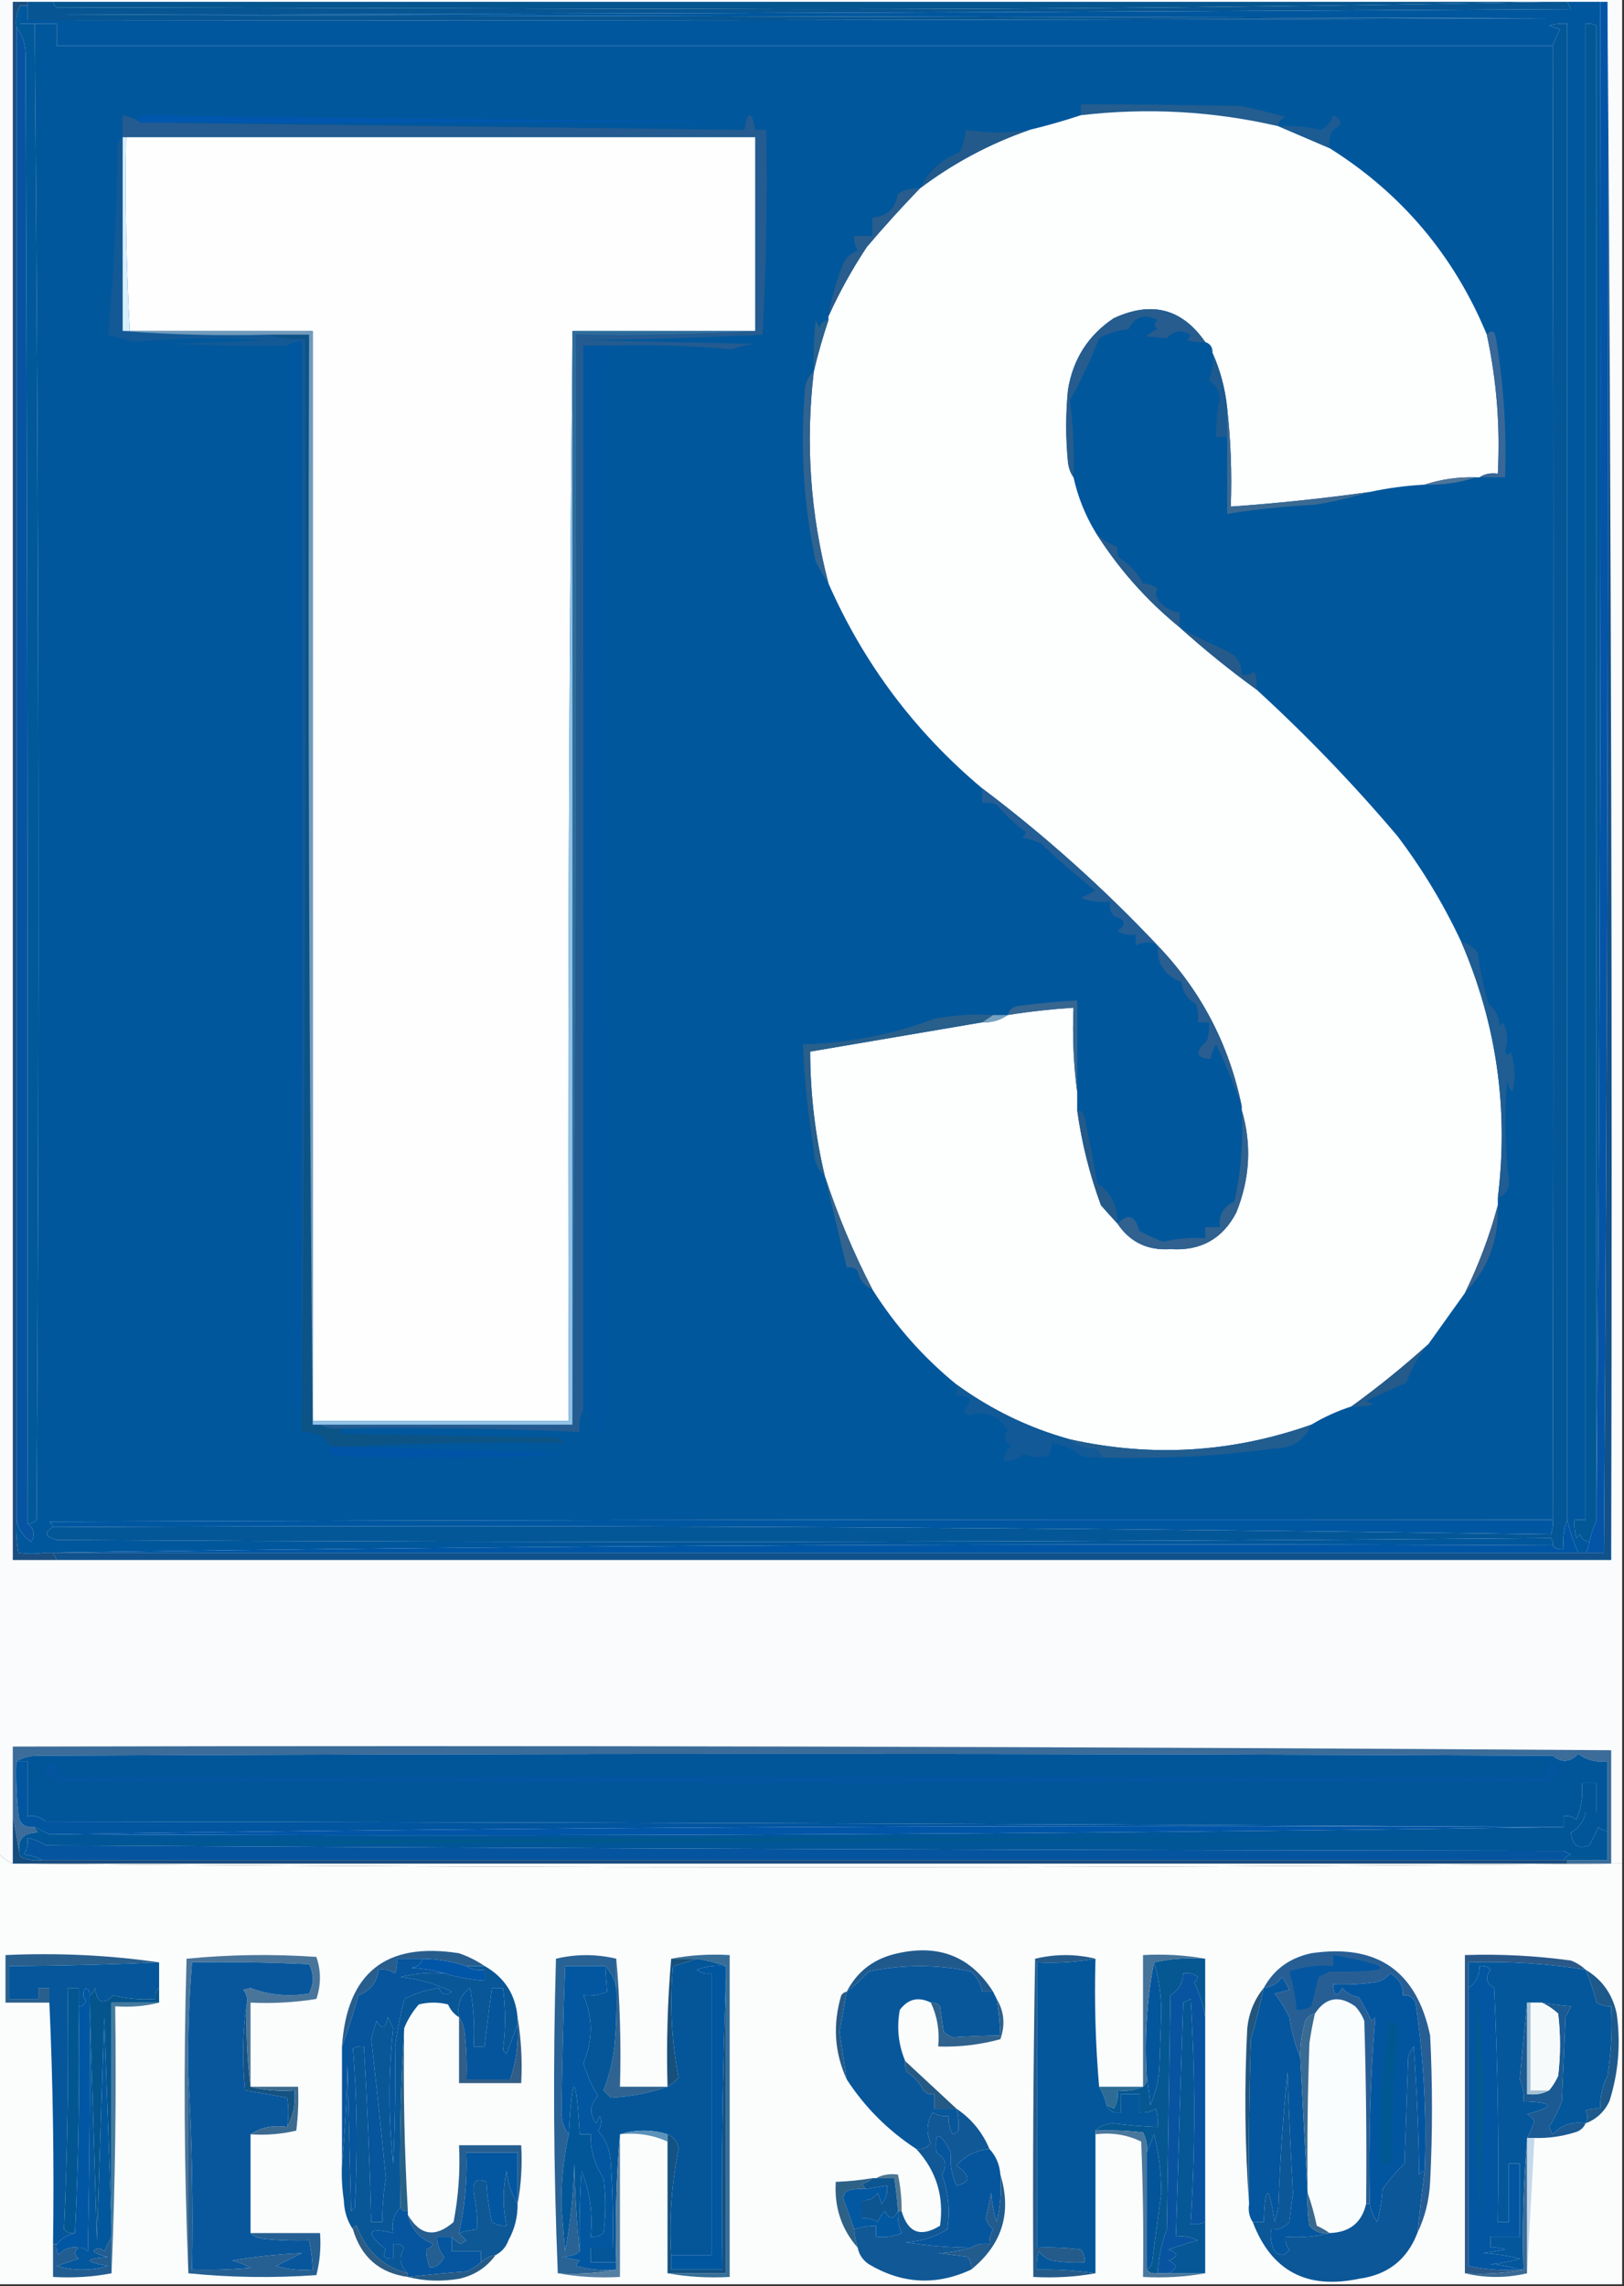 <?xml version="1.0" encoding="UTF-8"?>
<!DOCTYPE svg PUBLIC "-//W3C//DTD SVG 1.1//EN" "http://www.w3.org/Graphics/SVG/1.1/DTD/svg11.dtd">
<svg xmlns="http://www.w3.org/2000/svg" version="1.1" width="444px" height="625px" style="shape-rendering:geometricPrecision; text-rendering:geometricPrecision; image-rendering:optimizeQuality; fill-rule:evenodd; clip-rule:evenodd" xmlns:xlink="http://www.w3.org/1999/xlink">
<rect width="100%" height="100%" fill="#333333" stroke="none"/>
<g><path style="opacity:1" fill="#fafbfc" d="M -0.5,-0.5 C 147.5,-0.5 295.5,-0.5 443.5,-0.5C 443.5,169.5 443.5,339.5 443.5,509.5C 296.736,510.832 150.069,510.832 3.5,509.5C 1.859,508.853 0.526,507.853 -0.5,506.5C -0.5,337.5 -0.5,168.5 -0.5,-0.5 Z"/></g>
<g><path style="opacity:1" fill="#075693" d="M 7.5,0.5 C 9.833,0.5 12.167,0.5 14.5,0.5C 14.611,1.117 14.944,1.617 15.5,2C 83.5,2.167 151.5,2.333 219.5,2.5C 287.837,2.5 355.837,1.833 423.5,0.5C 425.167,0.5 426.833,0.5 428.5,0.5C 428.804,1.15 429.137,1.817 429.5,2.5C 291.501,3.333 153.501,3.833 15.5,4C 151.5,4.333 287.5,4.667 423.5,5C 284.834,5.5 146.167,5.667 7.5,5.5C 7.5,4.167 7.5,2.833 7.5,1.5C 7.5,1.167 7.5,0.833 7.5,0.5 Z"/></g>
<g><path style="opacity:1" fill="#05558f" d="M 14.5,0.5 C 150.833,0.5 287.167,0.5 423.5,0.5C 355.837,1.833 287.837,2.5 219.5,2.5C 151.5,2.333 83.5,2.167 15.5,2C 14.944,1.617 14.611,1.117 14.5,0.5 Z"/></g>
<g><path style="opacity:1" fill="#01579e" d="M 428.5,0.5 C 431.5,0.5 434.5,0.5 437.5,0.5C 437.833,139.001 437.5,277.334 436.5,415.5C 436.494,279.21 436.494,143.043 436.5,7C 435.552,6.517 434.552,6.351 433.5,6.5C 433.484,142.685 433.484,279.018 433.5,415.5C 432.5,415.5 431.5,415.5 430.5,415.5C 430.34,417.199 430.506,418.866 431,420.5C 431.333,420.167 431.667,419.833 432,419.5C 432.417,420.756 433.25,421.423 434.5,421.5C 434.443,422.609 434.11,423.609 433.5,424.5C 432.833,424.5 432.167,424.5 431.5,424.5C 430.183,421.516 429.183,418.516 428.5,415.5C 428.516,279.018 428.516,142.685 428.5,6.5C 426.801,6.34 425.134,6.506 423.5,7C 424.5,7.333 425.5,7.667 426.5,8C 425.733,9.47 425.067,10.97 424.5,12.5C 288.167,12.5 151.833,12.5 15.5,12.5C 15.5,10.5 15.5,8.5 15.5,6.5C 13.5,6.5 11.5,6.5 9.5,6.5C 8.167,6.5 6.833,6.5 5.5,6.5C 5.5,4.833 5.5,3.167 5.5,1.5C 6.167,1.5 6.833,1.5 7.5,1.5C 7.5,2.833 7.5,4.167 7.5,5.5C 146.167,5.667 284.834,5.5 423.5,5C 287.5,4.667 151.5,4.333 15.5,4C 153.501,3.833 291.501,3.333 429.5,2.5C 429.137,1.817 428.804,1.15 428.5,0.5 Z"/></g>
<g><path style="opacity:1" fill="#1b4d7f" d="M 7.5,0.5 C 7.5,0.833 7.5,1.167 7.5,1.5C 6.833,1.5 6.167,1.5 5.5,1.5C 4.539,3.265 4.205,5.265 4.5,7.5C 4.5,143.5 4.5,279.5 4.5,415.5C 4.335,418.518 4.502,421.518 5,424.5C 7.354,424.892 9.854,424.892 12.5,424.5C 13.167,424.5 13.833,424.5 14.5,424.5C 14.833,425.167 15.167,425.833 15.5,426.5C 11.5,426.5 7.5,426.5 3.5,426.5C 3.5,284.5 3.5,142.5 3.5,0.5C 4.833,0.5 6.167,0.5 7.5,0.5 Z"/></g>
<g><path style="opacity:1" fill="#015999" d="M 5.5,1.5 C 5.5,3.167 5.5,4.833 5.5,6.5C 6.833,6.5 8.167,6.5 9.5,6.5C 10.665,142.764 10.831,279.097 10,415.5C 9.329,416.252 8.496,416.586 7.5,416.5C 7.667,282.833 7.5,149.166 7,15.5C 7.053,12.325 6.22,9.658 4.5,7.5C 4.205,5.265 4.539,3.265 5.5,1.5 Z"/></g>
<g><path style="opacity:1" fill="#01579c" d="M 9.5,6.5 C 11.5,6.5 13.5,6.5 15.5,6.5C 15.5,8.5 15.5,10.5 15.5,12.5C 151.833,12.5 288.167,12.5 424.5,12.5C 424.757,146.841 424.757,281.175 424.5,415.5C 287.5,415.333 150.5,415.5 13.5,416C 14.056,416.383 14.389,416.883 14.5,417.5C 11.961,418.907 12.294,420.073 15.5,421C 151.736,421.832 287.903,421.666 424,420.5C 424.464,421.094 424.631,421.761 424.5,422.5C 286.829,421.835 149.496,422.502 12.5,424.5C 9.854,424.892 7.354,424.892 5,424.5C 4.502,421.518 4.335,418.518 4.5,415.5C 4.977,417.99 6.311,419.99 8.5,421.5C 9.684,419.533 9.351,417.866 7.5,416.5C 8.496,416.586 9.329,416.252 10,415.5C 10.831,279.097 10.665,142.764 9.5,6.5 Z"/></g>
<g><path style="opacity:1" fill="#015894" d="M 436.5,415.5 C 435.715,417.374 435.048,419.374 434.5,421.5C 433.25,421.423 432.417,420.756 432,419.5C 431.667,419.833 431.333,420.167 431,420.5C 430.506,418.866 430.34,417.199 430.5,415.5C 431.5,415.5 432.5,415.5 433.5,415.5C 433.484,279.018 433.484,142.685 433.5,6.5C 434.552,6.351 435.552,6.517 436.5,7C 436.494,143.043 436.494,279.21 436.5,415.5 Z"/></g>
<g><path style="opacity:1" fill="#0654a2" d="M 4.5,7.5 C 6.22,9.658 7.053,12.325 7,15.5C 7.5,149.166 7.667,282.833 7.5,416.5C 9.351,417.866 9.684,419.533 8.5,421.5C 6.311,419.99 4.977,417.99 4.5,415.5C 4.5,279.5 4.5,143.5 4.5,7.5 Z"/></g>
<g><path style="opacity:1" fill="#0454a7" d="M 437.5,0.5 C 438.167,0.5 438.833,0.5 439.5,0.5C 439.824,141.848 439.49,283.181 438.5,424.5C 436.833,424.5 435.167,424.5 433.5,424.5C 434.11,423.609 434.443,422.609 434.5,421.5C 435.048,419.374 435.715,417.374 436.5,415.5C 437.5,277.334 437.833,139.001 437.5,0.5 Z"/></g>
<g><path style="opacity:1" fill="#245d8f" d="M 349.5,34.5 C 331.719,30.379 313.719,29.379 295.5,31.5C 295.5,30.5 295.5,29.5 295.5,28.5C 310.115,28.508 324.782,28.675 339.5,29C 343.535,29.873 347.535,30.873 351.5,32C 350.244,32.417 349.577,33.25 349.5,34.5 Z"/></g>
<g><path style="opacity:1" fill="#fdfefe" d="M 349.5,34.5 C 354.129,36.478 358.796,38.478 363.5,40.5C 383.23,52.901 397.563,69.901 406.5,91.5C 409.187,103.992 410.187,116.659 409.5,129.5C 407.585,129.216 405.919,129.549 404.5,130.5C 404.167,130.5 403.833,130.5 403.5,130.5C 398.586,130.362 393.919,131.028 389.5,132.5C 384.405,132.762 379.405,133.428 374.5,134.5C 361.882,136.269 349.216,137.603 336.5,138.5C 336.827,129.318 336.493,120.318 335.5,111.5C 334.947,106.194 333.614,101.194 331.5,96.5C 331.573,94.973 330.906,93.973 329.5,93.5C 323.179,84.373 314.846,82.206 304.5,87C 297.549,91.636 293.382,98.136 292,106.5C 291.333,113.167 291.333,119.833 292,126.5C 292.21,128.058 292.71,129.391 293.5,130.5C 294.695,135.88 296.695,140.88 299.5,145.5C 305.737,155.406 313.404,164.072 322.5,171.5C 329.205,177.539 336.205,183.206 343.5,188.5C 357.112,200.948 369.945,214.281 382,228.5C 388.861,237.558 394.695,247.225 399.5,257.5C 409.173,279.872 412.506,303.206 409.5,327.5C 409.5,328.167 409.5,328.833 409.5,329.5C 407.305,337.746 404.305,345.746 400.5,353.5C 397.179,358.129 393.846,362.796 390.5,367.5C 383.765,373.576 376.765,379.243 369.5,384.5C 365.592,385.769 361.925,387.435 358.5,389.5C 336.896,397.15 314.896,398.484 292.5,393.5C 281.294,390.398 270.961,385.398 261.5,378.5C 252.404,371.072 244.737,362.406 238.5,352.5C 233.311,342.464 228.978,332.131 225.5,321.5C 222.854,310.331 221.521,298.998 221.5,287.5C 237.157,284.836 252.823,282.169 268.5,279.5C 271.152,279.59 273.485,278.924 275.5,277.5C 281.466,276.553 287.466,275.886 293.5,275.5C 293.175,283.352 293.508,291.018 294.5,298.5C 294.5,300.167 294.5,301.833 294.5,303.5C 295.72,312.382 297.887,321.049 301,329.5C 302.517,331.24 304.017,332.906 305.5,334.5C 308.913,339.591 313.746,341.925 320,341.5C 328.238,342.051 334.238,338.717 338,331.5C 341.748,322.176 342.248,312.842 339.5,303.5C 339.5,303.167 339.5,302.833 339.5,302.5C 336.021,285.537 328.354,270.871 316.5,258.5C 301.672,242.77 285.672,228.437 268.5,215.5C 250.122,200.06 236.122,181.393 226.5,159.5C 221.52,140.458 220.187,121.125 222.5,101.5C 223.59,96.882 224.923,92.215 226.5,87.5C 226.5,87.167 226.5,86.833 226.5,86.5C 229.45,79.939 232.95,73.606 237,67.5C 241.671,61.997 246.504,56.664 251.5,51.5C 260.66,44.587 270.66,39.253 281.5,35.5C 286.324,34.332 290.991,32.998 295.5,31.5C 313.719,29.379 331.719,30.379 349.5,34.5 Z"/></g>
<g><path style="opacity:1" fill="#1c5c92" d="M 363.5,40.5 C 358.796,38.478 354.129,36.478 349.5,34.5C 353.39,34.273 357.224,34.606 361,35.5C 362.765,34.768 363.932,33.435 364.5,31.5C 367.167,32.833 367.167,34.167 364.5,35.5C 363.548,37.045 363.215,38.712 363.5,40.5 Z"/></g>
<g><path style="opacity:1" fill="#fefefe" d="M 34.5,37.5 C 91.833,37.5 149.167,37.5 206.5,37.5C 206.5,55.167 206.5,72.833 206.5,90.5C 189.833,90.5 173.167,90.5 156.5,90.5C 155.501,189.665 155.167,288.999 155.5,388.5C 132.167,388.5 108.833,388.5 85.5,388.5C 85.5,289.167 85.5,189.833 85.5,90.5C 68.833,90.5 52.167,90.5 35.5,90.5C 34.514,72.91 34.181,55.243 34.5,37.5 Z"/></g>
<g><path style="opacity:1" fill="#225a8b" d="M 281.5,35.5 C 270.66,39.253 260.66,44.587 251.5,51.5C 253.861,46.829 257.527,43.496 262.5,41.5C 263.308,39.577 263.808,37.577 264,35.5C 269.539,36.431 275.373,36.431 281.5,35.5 Z"/></g>
<g><path style="opacity:1" fill="#d9eefd" d="M 33.5,37.5 C 33.833,37.5 34.167,37.5 34.5,37.5C 34.181,55.243 34.514,72.91 35.5,90.5C 34.833,90.5 34.167,90.5 33.5,90.5C 33.5,72.833 33.5,55.167 33.5,37.5 Z"/></g>
<g><path style="opacity:1" fill="#295d8d" d="M 251.5,51.5 C 246.504,56.664 241.671,61.997 237,67.5C 232.95,73.606 229.45,79.939 226.5,86.5C 227.195,82.055 228.362,77.722 230,73.5C 230.643,71.07 232.143,69.403 234.5,68.5C 233.754,67.264 233.421,65.93 233.5,64.5C 235.167,64.5 236.833,64.5 238.5,64.5C 238.5,62.833 238.5,61.167 238.5,59.5C 242.489,59.164 244.822,56.998 245.5,53C 247.345,51.872 249.345,51.372 251.5,51.5 Z"/></g>
<g><path style="opacity:1" fill="#275c8e" d="M 329.5,93.5 C 327.801,93.66 326.134,93.493 324.5,93C 324.957,92.586 325.291,92.086 325.5,91.5C 323.002,90.062 320.836,90.396 319,92.5C 317.355,92.307 315.521,92.14 313.5,92C 314.328,91.085 315.328,90.419 316.5,90C 315.359,89.259 315.359,88.425 316.5,87.5C 312.908,85.7 310.241,86.534 308.5,90C 305.638,90.27 302.972,91.104 300.5,92.5C 298.217,98.352 295.55,104.018 292.5,109.5C 293.428,116.462 293.761,123.462 293.5,130.5C 292.71,129.391 292.21,128.058 292,126.5C 291.333,119.833 291.333,113.167 292,106.5C 293.382,98.136 297.549,91.636 304.5,87C 314.846,82.206 323.179,84.373 329.5,93.5 Z"/></g>
<g><path style="opacity:1" fill="#2a618d" d="M 226.5,87.5 C 224.923,92.215 223.59,96.882 222.5,101.5C 222.334,96.822 222.501,92.155 223,87.5C 223.333,88.167 223.667,88.833 224,89.5C 224.417,88.244 225.25,87.577 226.5,87.5 Z"/></g>
<g><path style="opacity:1" fill="#125995" d="M 33.5,37.5 C 33.5,55.167 33.5,72.833 33.5,90.5C 46.656,91.496 59.989,91.829 73.5,91.5C 76.625,92.479 79.958,92.813 83.5,92.5C 83.833,190.001 83.499,287.335 82.5,384.5C 82.5,287.5 82.5,190.5 82.5,93.5C 81.041,93.433 79.708,93.766 78.5,94.5C 68.161,94.666 57.828,94.5 47.5,94C 55.833,93.667 64.167,93.333 72.5,93C 60.48,92.228 48.48,92.395 36.5,93.5C 34.159,92.818 31.826,92.151 29.5,91.5C 31.174,74.241 32.007,56.907 32,39.5C 32.278,38.584 32.778,37.917 33.5,37.5 Z"/></g>
<g><path style="opacity:1" fill="#0c5386" d="M 73.5,91.5 C 77.167,91.5 80.833,91.5 84.5,91.5C 84.167,191.001 84.501,290.335 85.5,389.5C 86.167,389.5 86.833,389.5 87.5,389.5C 89.265,390.461 91.265,390.795 93.5,390.5C 93.389,391.117 93.056,391.617 92.5,392C 112.167,392.333 131.833,392.667 151.5,393C 152.624,393.249 153.624,393.749 154.5,394.5C 134.789,394.2 115.122,394.534 95.5,395.5C 93.833,395.5 92.167,395.5 90.5,395.5C 88.719,392.645 86.052,391.312 82.5,391.5C 82.5,389.167 82.5,386.833 82.5,384.5C 83.499,287.335 83.833,190.001 83.5,92.5C 79.958,92.813 76.625,92.479 73.5,91.5 Z"/></g>
<g><path style="opacity:1" fill="#729aba" d="M 33.5,90.5 C 34.167,90.5 34.833,90.5 35.5,90.5C 52.167,90.5 68.833,90.5 85.5,90.5C 85.5,189.833 85.5,289.167 85.5,388.5C 85.5,388.833 85.5,389.167 85.5,389.5C 84.501,290.335 84.167,191.001 84.5,91.5C 80.833,91.5 77.167,91.5 73.5,91.5C 59.989,91.829 46.656,91.496 33.5,90.5 Z"/></g>
<g><path style="opacity:1" fill="#2e6c9b" d="M 156.5,90.5 C 173.167,90.5 189.833,90.5 206.5,90.5C 190.342,91.496 174.009,91.83 157.5,91.5C 157.833,191.001 157.499,290.335 156.5,389.5C 156.5,289.833 156.5,190.167 156.5,90.5 Z"/></g>
<g><path style="opacity:1" fill="#0057a0" d="M 82.5,384.5 C 81.603,385.598 80.77,385.598 80,384.5C 79.831,287.763 79.331,191.097 78.5,94.5C 79.708,93.766 81.041,93.433 82.5,93.5C 82.5,190.5 82.5,287.5 82.5,384.5 Z"/></g>
<g><path style="opacity:1" fill="#396797" d="M 404.5,130.5 C 405.919,129.549 407.585,129.216 409.5,129.5C 410.187,116.659 409.187,103.992 406.5,91.5C 407.825,90.047 408.658,90.381 409,92.5C 411.108,105.078 411.941,117.745 411.5,130.5C 409.167,130.5 406.833,130.5 404.5,130.5 Z"/></g>
<g><path style="opacity:1" fill="#316390" d="M 222.5,101.5 C 220.187,121.125 221.52,140.458 226.5,159.5C 225.249,157.618 224.082,155.618 223,153.5C 219.767,138.334 218.767,123.001 220,107.5C 220.002,104.949 220.836,102.949 222.5,101.5 Z"/></g>
<g><path style="opacity:1" fill="#1c5a90" d="M 331.5,96.5 C 333.614,101.194 334.947,106.194 335.5,111.5C 335.5,114.167 335.5,116.833 335.5,119.5C 334.5,119.5 333.5,119.5 332.5,119.5C 332.38,115.958 332.714,112.458 333.5,109C 333.357,106.849 332.357,105.182 330.5,104C 331.435,101.619 331.768,99.119 331.5,96.5 Z"/></g>
<g><path style="opacity:1" fill="#245b90" d="M 38.5,33.5 C 38.833,33.5 39.167,33.5 39.5,33.5C 94.027,34.179 148.694,34.846 203.5,35.5C 204.5,30.167 205.5,30.167 206.5,35.5C 207.5,35.5 208.5,35.5 209.5,35.5C 209.833,54.179 209.5,72.845 208.5,91.5C 192.211,92.319 175.877,92.819 159.5,93C 175.167,93.333 190.833,93.667 206.5,94C 204.236,94.236 202.069,94.736 200,95.5C 189.248,94.513 178.415,94.18 167.5,94.5C 164.833,94.5 162.167,94.5 159.5,94.5C 159.5,191.5 159.5,288.5 159.5,385.5C 158.539,387.265 158.205,389.265 158.5,391.5C 136.86,390.544 115.193,390.211 93.5,390.5C 91.265,390.795 89.265,390.461 87.5,389.5C 110.5,389.5 133.5,389.5 156.5,389.5C 157.499,290.335 157.833,191.001 157.5,91.5C 174.009,91.83 190.342,91.496 206.5,90.5C 206.5,72.833 206.5,55.167 206.5,37.5C 149.167,37.5 91.833,37.5 34.5,37.5C 34.167,37.5 33.833,37.5 33.5,37.5C 33.5,35.5 33.5,33.5 33.5,31.5C 35.322,31.831 36.989,32.498 38.5,33.5 Z"/></g>
<g><path style="opacity:1" fill="#0157ae" d="M 39.5,33.5 C 39.167,33.5 38.833,33.5 38.5,33.5C 37.537,32.636 37.537,31.97 38.5,31.5C 92.126,32.329 145.792,32.829 199.5,33C 146.168,33.5 92.834,33.667 39.5,33.5 Z"/></g>
<g><path style="opacity:1" fill="#00579f" d="M 167.5,94.5 C 166.27,97.231 165.604,100.231 165.5,103.5C 165.249,197.361 165.582,291.195 166.5,385C 166.241,386.261 165.574,387.261 164.5,388C 165.833,388.667 165.833,389.333 164.5,390C 165.167,390.333 165.833,390.667 166.5,391C 165.207,391.49 163.873,391.657 162.5,391.5C 162.969,388.607 161.969,386.607 159.5,385.5C 159.5,288.5 159.5,191.5 159.5,94.5C 162.167,94.5 164.833,94.5 167.5,94.5 Z"/></g>
<g><path style="opacity:1" fill="#4e759a" d="M 403.5,130.5 C 399.081,131.972 394.414,132.638 389.5,132.5C 393.919,131.028 398.586,130.362 403.5,130.5 Z"/></g>
<g><path style="opacity:1" fill="#3a6a93" d="M 335.5,111.5 C 336.493,120.318 336.827,129.318 336.5,138.5C 349.216,137.603 361.882,136.269 374.5,134.5C 369.702,135.964 364.702,137.131 359.5,138C 351.444,138.401 343.444,139.235 335.5,140.5C 335.5,133.5 335.5,126.5 335.5,119.5C 335.5,116.833 335.5,114.167 335.5,111.5 Z"/></g>
<g><path style="opacity:1" fill="#275c8c" d="M 299.5,145.5 C 301.115,147.374 303.115,148.708 305.5,149.5C 305.351,150.552 305.517,151.552 306,152.5C 308.803,154.302 310.969,156.635 312.5,159.5C 313.989,159.533 315.322,160.033 316.5,161C 315.72,162.073 315.887,163.24 317,164.5C 318.506,166.174 320.339,167.174 322.5,167.5C 322.5,168.833 322.5,170.167 322.5,171.5C 313.404,164.072 305.737,155.406 299.5,145.5 Z"/></g>
<g><path style="opacity:1" fill="#265a8b" d="M 322.5,171.5 C 326.723,173.89 331.056,176.057 335.5,178C 338.244,179.324 339.577,181.491 339.5,184.5C 340.822,184.67 341.989,184.337 343,183.5C 343.494,185.134 343.66,186.801 343.5,188.5C 336.205,183.206 329.205,177.539 322.5,171.5 Z"/></g>
<g><path style="opacity:1" fill="#245e94" d="M 268.5,215.5 C 285.672,228.437 301.672,242.77 316.5,258.5C 314.917,257.373 312.917,257.373 310.5,258.5C 310.5,257.5 310.5,256.5 310.5,255.5C 308.712,255.785 307.045,255.452 305.5,254.5C 308.096,252.703 307.763,251.369 304.5,250.5C 303.571,249.311 303.238,247.978 303.5,246.5C 300.753,246.813 298.086,246.48 295.5,245.5C 296.833,244.833 298.167,244.167 299.5,243.5C 294.248,239.387 289.248,235.053 284.5,230.5C 282.885,229.846 281.218,229.346 279.5,229C 279.957,228.586 280.291,228.086 280.5,227.5C 277.506,225.339 274.839,222.839 272.5,220C 271.207,219.51 269.873,219.343 268.5,219.5C 268.5,218.167 268.5,216.833 268.5,215.5 Z"/></g>
<g><path style="opacity:1" fill="#376690" d="M 294.5,298.5 C 293.508,291.018 293.175,283.352 293.5,275.5C 287.466,275.886 281.466,276.553 275.5,277.5C 275.881,276.069 276.881,275.236 278.5,275C 283.822,274.316 289.156,273.816 294.5,273.5C 294.5,281.833 294.5,290.167 294.5,298.5 Z"/></g>
<g><path style="opacity:1" fill="#77a1be" d="M 271.5,277.5 C 272.833,277.5 274.167,277.5 275.5,277.5C 273.485,278.924 271.152,279.59 268.5,279.5C 269.5,278.833 270.5,278.167 271.5,277.5 Z"/></g>
<g><path style="opacity:1" fill="#285f8b" d="M 271.5,277.5 C 270.5,278.167 269.5,278.833 268.5,279.5C 252.823,282.169 237.157,284.836 221.5,287.5C 221.521,298.998 222.854,310.331 225.5,321.5C 223.52,319.716 222.52,317.383 222.5,314.5C 220.941,304.898 219.941,295.231 219.5,285.5C 231.932,285.202 243.932,282.869 255.5,278.5C 260.792,277.505 266.125,277.172 271.5,277.5 Z"/></g>
<g><path style="opacity:1" fill="#2a5e90" d="M 316.5,258.5 C 328.354,270.871 336.021,285.537 339.5,302.5C 337.499,296.814 335.166,291.147 332.5,285.5C 331.719,286.729 331.219,288.062 331,289.5C 326.901,289.275 326.567,287.609 330,284.5C 330.494,282.866 330.66,281.199 330.5,279.5C 329.5,279.5 328.5,279.5 327.5,279.5C 327.66,277.801 327.494,276.134 327,274.5C 324.676,273.193 323.343,271.193 323,268.5C 318.441,266.744 316.274,263.411 316.5,258.5 Z"/></g>
<g><path style="opacity:1" fill="#205d93" d="M 399.5,257.5 C 401.371,257.859 402.871,258.859 404,260.5C 404.617,265.253 405.617,269.92 407,274.5C 408.887,276.026 409.887,278.026 410,280.5C 410.333,280.167 410.667,279.833 411,279.5C 412.195,282.187 412.362,284.854 411.5,287.5C 411.846,288.696 412.346,288.696 413,287.5C 414.285,291.172 414.452,294.839 413.5,298.5C 412.749,297.624 412.249,296.624 412,295.5C 411.251,304.521 411.418,313.521 412.5,322.5C 412.735,325.048 411.735,326.714 409.5,327.5C 412.506,303.206 409.173,279.872 399.5,257.5 Z"/></g>
<g><path style="opacity:1" fill="#245a89" d="M 294.5,303.5 C 295.586,303.62 296.253,304.287 296.5,305.5C 297.829,311.469 298.996,317.469 300,323.5C 303.824,326.12 305.657,329.787 305.5,334.5C 304.017,332.906 302.517,331.24 301,329.5C 297.887,321.049 295.72,312.382 294.5,303.5 Z"/></g>
<g><path style="opacity:1" fill="#34648e" d="M 225.5,321.5 C 228.978,332.131 233.311,342.464 238.5,352.5C 236.328,351.584 234.994,349.917 234.5,347.5C 233.675,346.614 232.675,346.281 231.5,346.5C 229.466,338.089 227.466,329.756 225.5,321.5 Z"/></g>
<g><path style="opacity:1" fill="#30618f" d="M 339.5,303.5 C 342.248,312.842 341.748,322.176 338,331.5C 334.238,338.717 328.238,342.051 320,341.5C 313.746,341.925 308.913,339.591 305.5,334.5C 308.407,331.601 310.407,332.267 311.5,336.5C 313.598,337.632 315.765,338.632 318,339.5C 321.776,338.606 325.61,338.272 329.5,338.5C 329.5,337.5 329.5,336.5 329.5,335.5C 330.833,335.5 332.167,335.5 333.5,335.5C 333.12,332.208 334.453,329.875 337.5,328.5C 339.284,320.285 339.951,311.952 339.5,303.5 Z"/></g>
<g><path style="opacity:1" fill="#36628d" d="M 409.5,329.5 C 409.831,338.91 406.831,346.91 400.5,353.5C 404.305,345.746 407.305,337.746 409.5,329.5 Z"/></g>
<g><path style="opacity:1" fill="#245b8b" d="M 390.5,367.5 C 387.923,370.599 385.923,374.099 384.5,378C 380.833,379.667 377.167,381.333 373.5,383C 374.167,383.333 374.833,383.667 375.5,384C 373.527,384.495 371.527,384.662 369.5,384.5C 376.765,379.243 383.765,373.576 390.5,367.5 Z"/></g>
<g><path style="opacity:1" fill="#92c3e7" d="M 156.5,90.5 C 156.5,190.167 156.5,289.833 156.5,389.5C 133.5,389.5 110.5,389.5 87.5,389.5C 86.833,389.5 86.167,389.5 85.5,389.5C 85.5,389.167 85.5,388.833 85.5,388.5C 108.833,388.5 132.167,388.5 155.5,388.5C 155.167,288.999 155.501,189.665 156.5,90.5 Z"/></g>
<g><path style="opacity:1" fill="#125997" d="M 261.5,378.5 C 270.961,385.398 281.294,390.398 292.5,393.5C 294.305,395.197 296.639,396.03 299.5,396C 300.381,396.708 301.047,397.542 301.5,398.5C 299.473,398.662 297.473,398.495 295.5,398C 293.159,396.047 290.493,394.881 287.5,394.5C 287.67,395.822 287.337,396.989 286.5,398C 284.287,398.626 282.12,398.459 280,397.5C 278.433,398.856 276.6,399.523 274.5,399.5C 274.48,397.857 275.147,396.524 276.5,395.5C 274.525,394.251 274.191,392.751 275.5,391C 272.881,386.809 269.214,385.475 264.5,387C 264.043,386.586 263.709,386.086 263.5,385.5C 266.18,382.853 265.513,381.52 261.5,381.5C 261.5,380.5 261.5,379.5 261.5,378.5 Z"/></g>
<g><path style="opacity:1" fill="#0054a8" d="M 90.5,395.5 C 92.167,395.5 93.833,395.5 95.5,395.5C 115.337,396.167 135.337,396.833 155.5,397.5C 134.508,398.666 113.508,398.833 92.5,398C 90.065,397.925 89.398,397.092 90.5,395.5 Z"/></g>
<g><path style="opacity:1" fill="#225d8f" d="M 358.5,389.5 C 356.719,393.743 353.386,395.91 348.5,396C 332.933,398.12 317.267,398.953 301.5,398.5C 301.047,397.542 300.381,396.708 299.5,396C 296.639,396.03 294.305,395.197 292.5,393.5C 314.896,398.484 336.896,397.15 358.5,389.5 Z"/></g>
<g><path style="opacity:1" fill="#0057a1" d="M 424.5,415.5 C 424.657,416.873 424.49,418.207 424,419.5C 287.71,417.503 151.21,416.836 14.5,417.5C 14.389,416.883 14.056,416.383 13.5,416C 150.5,415.5 287.5,415.333 424.5,415.5 Z"/></g>
<g><path style="opacity:1" fill="#045797" d="M 428.5,415.5 C 427.527,417.948 427.194,420.615 427.5,423.5C 426.209,423.737 425.209,423.404 424.5,422.5C 424.631,421.761 424.464,421.094 424,420.5C 287.903,421.666 151.736,421.832 15.5,421C 12.294,420.073 11.961,418.907 14.5,417.5C 151.21,416.836 287.71,417.503 424,419.5C 424.49,418.207 424.657,416.873 424.5,415.5C 424.757,281.175 424.757,146.841 424.5,12.5C 425.067,10.97 425.733,9.47 426.5,8C 425.5,7.667 424.5,7.333 423.5,7C 425.134,6.506 426.801,6.34 428.5,6.5C 428.516,142.685 428.516,279.018 428.5,415.5 Z"/></g>
<g><path style="opacity:1" fill="#0056a5" d="M 428.5,415.5 C 429.183,418.516 430.183,421.516 431.5,424.5C 292.5,424.5 153.5,424.5 14.5,424.5C 13.833,424.5 13.167,424.5 12.5,424.5C 149.496,422.502 286.829,421.835 424.5,422.5C 425.209,423.404 426.209,423.737 427.5,423.5C 427.194,420.615 427.527,417.948 428.5,415.5 Z"/></g>
<g><path style="opacity:1" fill="#11528c" d="M 439.5,0.5 C 440.5,142.332 440.833,284.332 440.5,426.5C 298.833,426.5 157.167,426.5 15.5,426.5C 15.167,425.833 14.833,425.167 14.5,424.5C 153.5,424.5 292.5,424.5 431.5,424.5C 432.167,424.5 432.833,424.5 433.5,424.5C 435.167,424.5 436.833,424.5 438.5,424.5C 439.49,283.181 439.824,141.848 439.5,0.5 Z"/></g>
<g><path style="opacity:1" fill="#3b6c9a" d="M 428.5,509.5 C 428.5,509.167 428.5,508.833 428.5,508.5C 432.167,508.5 435.833,508.5 439.5,508.5C 439.5,505.833 439.5,503.167 439.5,500.5C 439.5,494.167 439.5,487.833 439.5,481.5C 436.518,481.896 433.851,481.229 431.5,479.5C 429.263,481.817 426.93,481.983 424.5,480C 286.167,479.333 147.833,479.333 9.5,480C 7.618,480.198 5.952,480.698 4.5,481.5C 4.334,486.179 4.501,490.845 5,495.5C 5.112,498.447 6.612,499.78 9.5,499.5C 9.611,500.117 9.944,500.617 10.5,501C 6.118,501.003 4.451,503.169 5.5,507.5C 4.833,503.833 4.167,500.167 3.5,496.5C 3.5,490.167 3.5,483.833 3.5,477.5C 149.188,477.173 294.855,477.506 440.5,478.5C 440.5,488.833 440.5,499.167 440.5,509.5C 436.5,509.5 432.5,509.5 428.5,509.5 Z"/></g>
<g><path style="opacity:1" fill="#01569a" d="M 439.5,500.5 C 438.504,500.586 437.671,500.252 437,499.5C 436.261,501.221 435.427,502.887 434.5,504.5C 431.498,505.704 429.832,504.537 429.5,501C 431.706,499.75 433.039,497.916 433.5,495.5C 434.5,495.5 435.5,495.5 436.5,495.5C 436.5,492.833 436.5,490.167 436.5,487.5C 435.167,487.5 433.833,487.5 432.5,487.5C 432.816,490.978 432.316,494.312 431,497.5C 429.989,496.663 428.822,496.33 427.5,496.5C 427.5,497.5 427.5,498.5 427.5,499.5C 427.167,499.5 426.833,499.5 426.5,499.5C 288.667,498.667 150.667,498.167 12.5,498C 11.095,496.731 9.429,496.231 7.5,496.5C 7.5,491.5 7.5,486.5 7.5,481.5C 6.5,481.5 5.5,481.5 4.5,481.5C 5.952,480.698 7.618,480.198 9.5,480C 147.833,479.333 286.167,479.333 424.5,480C 426.93,481.983 429.263,481.817 431.5,479.5C 433.851,481.229 436.518,481.896 439.5,481.5C 439.5,487.833 439.5,494.167 439.5,500.5 Z"/></g>
<g><path style="opacity:1" fill="#02559e" d="M 14.5,481.5 C 15.434,482.568 15.768,483.901 15.5,485.5C 151.5,485.5 287.5,485.5 423.5,485.5C 423.03,481.03 424.03,480.53 426.5,484C 425.833,485 425.167,486 424.5,487C 288.167,487.667 151.833,487.667 15.5,487C 13.939,486.059 12.605,484.892 11.5,483.5C 12.602,482.824 13.602,482.158 14.5,481.5 Z"/></g>
<g><path style="opacity:1" fill="#02559f" d="M 4.5,481.5 C 5.5,481.5 6.5,481.5 7.5,481.5C 7.5,486.5 7.5,491.5 7.5,496.5C 9.429,496.231 11.095,496.731 12.5,498C 150.667,498.167 288.667,498.667 426.5,499.5C 288.496,498.835 150.829,499.502 13.5,501.5C 12.167,500.833 10.833,500.167 9.5,499.5C 6.612,499.78 5.112,498.447 5,495.5C 4.501,490.845 4.334,486.179 4.5,481.5 Z"/></g>
<g><path style="opacity:1" fill="#005697" d="M 439.5,500.5 C 439.5,503.167 439.5,505.833 439.5,508.5C 435.833,508.5 432.167,508.5 428.5,508.5C 428.167,508.5 427.833,508.5 427.5,508.5C 427.918,507.778 428.584,507.278 429.5,507C 428.833,506.667 428.167,506.333 427.5,506C 288.999,505.833 150.666,505.333 12.5,504.5C 10.989,503.498 9.322,502.831 7.5,502.5C 7.714,504.144 7.38,505.644 6.5,507C 8.382,507.198 10.048,507.698 11.5,508.5C 9.265,508.795 7.265,508.461 5.5,507.5C 4.451,503.169 6.118,501.003 10.5,501C 9.944,500.617 9.611,500.117 9.5,499.5C 10.833,500.167 12.167,500.833 13.5,501.5C 151.837,502.165 289.837,501.498 427.5,499.5C 427.5,498.5 427.5,497.5 427.5,496.5C 428.822,496.33 429.989,496.663 431,497.5C 432.316,494.312 432.816,490.978 432.5,487.5C 433.833,487.5 435.167,487.5 436.5,487.5C 436.5,490.167 436.5,492.833 436.5,495.5C 435.5,495.5 434.5,495.5 433.5,495.5C 433.039,497.916 431.706,499.75 429.5,501C 429.832,504.537 431.498,505.704 434.5,504.5C 435.427,502.887 436.261,501.221 437,499.5C 437.671,500.252 438.504,500.586 439.5,500.5 Z"/></g>
<g><path style="opacity:1" fill="#00598d" d="M 12.5,504.5 C 80.83,503.167 149.497,502.5 218.5,502.5C 287.167,502.667 355.833,502.833 424.5,503C 287.139,503.172 149.806,503.672 12.5,504.5 Z"/></g>
<g><path style="opacity:1" fill="#0256a8" d="M 426.5,499.5 C 426.833,499.5 427.167,499.5 427.5,499.5C 289.837,501.498 151.837,502.165 13.5,501.5C 150.829,499.502 288.496,498.835 426.5,499.5 Z"/></g>
<g><path style="opacity:1" fill="#fbfdfd" d="M -0.5,506.5 C 0.526,507.853 1.859,508.853 3.5,509.5C 150.069,510.832 296.736,510.832 443.5,509.5C 443.5,547.833 443.5,586.167 443.5,624.5C 295.5,624.5 147.5,624.5 -0.5,624.5C -0.5,585.167 -0.5,545.833 -0.5,506.5 Z"/></g>
<g><path style="opacity:1" fill="#05549f" d="M 12.5,504.5 C 150.666,505.333 288.999,505.833 427.5,506C 428.167,506.333 428.833,506.667 429.5,507C 428.584,507.278 427.918,507.778 427.5,508.5C 288.833,508.5 150.167,508.5 11.5,508.5C 10.048,507.698 8.382,507.198 6.5,507C 7.38,505.644 7.714,504.144 7.5,502.5C 9.322,502.831 10.989,503.498 12.5,504.5 Z"/></g>
<g><path style="opacity:1" fill="#174c7f" d="M 3.5,496.5 C 4.167,500.167 4.833,503.833 5.5,507.5C 7.265,508.461 9.265,508.795 11.5,508.5C 150.167,508.5 288.833,508.5 427.5,508.5C 427.833,508.5 428.167,508.5 428.5,508.5C 428.5,508.833 428.5,509.167 428.5,509.5C 286.833,509.5 145.167,509.5 3.5,509.5C 3.5,505.167 3.5,500.833 3.5,496.5 Z"/></g>
<g><path style="opacity:1" fill="#295f8d" d="M 43.5,536.5 C 29.842,537.115 16.175,537.448 2.5,537.5C 2.5,540.5 2.5,543.5 2.5,546.5C 5.167,546.5 7.833,546.5 10.5,546.5C 10.5,545.5 10.5,544.5 10.5,543.5C 11.5,543.5 12.5,543.5 13.5,543.5C 13.5,544.833 13.5,546.167 13.5,547.5C 9.5,547.5 5.5,547.5 1.5,547.5C 1.5,543.167 1.5,538.833 1.5,534.5C 15.873,533.851 29.873,534.518 43.5,536.5 Z"/></g>
<g><path style="opacity:1" fill="#4a759a" d="M 68.5,570.5 C 67.508,563.018 67.175,555.352 67.5,547.5C 67.67,546.178 67.337,545.011 66.5,544C 67.167,543.833 67.833,543.667 68.5,543.5C 73.676,545.453 79.009,545.953 84.5,545C 85.833,542.333 85.833,539.667 84.5,537C 73.838,536.5 63.172,536.333 52.5,536.5C 51.661,546.81 51.328,557.143 51.5,567.5C 51.5,585.5 51.5,603.5 51.5,621.5C 50.336,593.003 50.17,564.336 51,535.5C 62.757,534.346 74.591,534.179 86.5,535C 87.795,538.786 87.795,542.62 86.5,546.5C 80.561,547.457 74.561,547.79 68.5,547.5C 68.5,555.167 68.5,562.833 68.5,570.5 Z"/></g>
<g><path style="opacity:1" fill="#205a8d" d="M 271.5,544.5 C 270.5,544.5 269.5,544.5 268.5,544.5C 268.174,542.339 267.174,540.506 265.5,539C 256.158,537.034 246.825,537.034 237.5,539C 235.63,541.04 233.63,542.873 231.5,544.5C 234.412,538.856 239.079,535.356 245.5,534C 256.806,531.471 265.473,534.971 271.5,544.5 Z"/></g>
<g><path style="opacity:1" fill="#285e8d" d="M 132.5,537.5 C 130.833,537.5 129.167,537.5 127.5,537.5C 123.626,536.239 119.626,535.572 115.5,535.5C 113.167,535.5 110.833,535.5 108.5,535.5C 108.657,536.873 108.49,538.207 108,539.5C 106.644,538.62 105.144,538.286 103.5,538.5C 103.109,541.94 101.276,544.273 98,545.5C 96.67,550.41 95.17,555.076 93.5,559.5C 94.831,539.339 105.498,530.839 125.5,534C 128.069,534.898 130.402,536.065 132.5,537.5 Z"/></g>
<g><path style="opacity:1" fill="#0256a8" d="M 115.5,535.5 C 119.626,535.572 123.626,536.239 127.5,537.5C 128.919,538.451 130.585,538.784 132.5,538.5C 132.5,539.5 132.5,540.5 132.5,541.5C 128.751,541.249 125.085,540.583 121.5,539.5C 118.695,538.681 115.695,538.181 112.5,538C 114.119,537.764 115.119,536.931 115.5,535.5 Z"/></g>
<g><path style="opacity:1" fill="#05569a" d="M 43.5,536.5 C 43.5,538.833 43.5,541.167 43.5,543.5C 42.596,544.209 42.263,545.209 42.5,546.5C 38.563,546.793 34.73,546.46 31,545.5C 28.216,548.284 26.549,547.617 26,543.5C 25.722,544.416 25.222,545.082 24.5,545.5C 24.631,544.624 24.297,543.957 23.5,543.5C 22.548,544.533 22.548,545.7 23.5,547C 23.164,548.03 22.497,548.53 21.5,548.5C 21.5,546.833 21.5,545.167 21.5,543.5C 20.5,543.5 19.5,543.5 18.5,543.5C 18.822,565.546 18.489,587.546 17.5,609.5C 18.325,610.386 19.325,610.719 20.5,610.5C 18.469,610.972 16.802,611.972 15.5,613.5C 15.167,613.5 14.833,613.5 14.5,613.5C 14.822,591.425 14.489,569.425 13.5,547.5C 13.5,546.167 13.5,544.833 13.5,543.5C 12.5,543.5 11.5,543.5 10.5,543.5C 10.5,544.5 10.5,545.5 10.5,546.5C 7.833,546.5 5.167,546.5 2.5,546.5C 2.5,543.5 2.5,540.5 2.5,537.5C 16.175,537.448 29.842,537.115 43.5,536.5 Z"/></g>
<g><path style="opacity:1" fill="#255b8a" d="M 299.5,535.5 C 294.26,536.449 288.927,536.782 283.5,536.5C 283.5,562.5 283.5,588.5 283.5,614.5C 287.514,614.334 291.514,614.501 295.5,615C 296.337,616.011 296.67,617.178 296.5,618.5C 293.482,618.665 290.482,618.498 287.5,618C 286.069,617.535 284.903,616.701 284,615.5C 283.506,617.134 283.34,618.801 283.5,620.5C 288.87,620.392 294.203,620.725 299.5,621.5C 294.025,622.489 288.358,622.822 282.5,622.5C 282.333,593.498 282.5,564.498 283,535.5C 288.599,534.175 294.099,534.175 299.5,535.5 Z"/></g>
<g><path style="opacity:1" fill="#04569c" d="M 315.5,536.5 C 316.827,540.783 317.493,545.449 317.5,550.5C 317.333,555.167 317.167,559.833 317,564.5C 316.895,568.37 316.062,572.037 314.5,575.5C 314.232,572.723 313.899,570.057 313.5,567.5C 312.895,556.909 313.562,546.575 315.5,536.5 Z"/></g>
<g><path style="opacity:1" fill="#457399" d="M 329.5,535.5 C 324.637,535.181 319.97,535.514 315.5,536.5C 313.562,546.575 312.895,556.909 313.5,567.5C 313.737,568.791 313.404,569.791 312.5,570.5C 312.5,558.5 312.5,546.5 312.5,534.5C 318.358,534.178 324.025,534.511 329.5,535.5 Z"/></g>
<g><path style="opacity:1" fill="#366e97" d="M 183.5,535.5 C 188.64,534.512 193.974,534.179 199.5,534.5C 199.5,563.833 199.5,593.167 199.5,622.5C 193.642,622.822 187.975,622.489 182.5,621.5C 187.833,621.5 193.167,621.5 198.5,621.5C 198.5,594.5 198.5,567.5 198.5,540.5C 198.5,539.5 198.5,538.5 198.5,537.5C 195.997,536.629 193.33,535.963 190.5,535.5C 188.167,535.5 185.833,535.5 183.5,535.5 Z"/></g>
<g><path style="opacity:1" fill="#fafdfd" d="M 373.5,602.5 C 372.326,607.659 368.992,610.326 363.5,610.5C 362.469,609.751 361.302,609.085 360,608.5C 359.34,605.322 358.507,602.322 357.5,599.5C 357.333,585.829 357.5,572.163 358,558.5C 358.395,555.793 358.895,553.127 359.5,550.5C 362.419,546.068 366.086,545.402 370.5,548.5C 371.584,549.665 372.417,550.998 373,552.5C 373.5,569.163 373.667,585.83 373.5,602.5 Z"/></g>
<g><path style="opacity:1" fill="#025792" d="M 21.5,548.5 C 21.831,569.34 21.497,590.007 20.5,610.5C 19.325,610.719 18.325,610.386 17.5,609.5C 18.489,587.546 18.822,565.546 18.5,543.5C 19.5,543.5 20.5,543.5 21.5,543.5C 21.5,545.167 21.5,546.833 21.5,548.5 Z"/></g>
<g><path style="opacity:1" fill="#18507b" d="M 183.5,535.5 C 185.833,535.5 188.167,535.5 190.5,535.5C 188.444,536.216 186.277,536.883 184,537.5C 183.096,547.788 183.596,557.955 185.5,568C 184.627,569.045 183.627,569.878 182.5,570.5C 182.172,558.655 182.505,546.988 183.5,535.5 Z"/></g>
<g><path style="opacity:1" fill="#2a5989" d="M 433.5,538.5 C 422.915,536.806 412.249,536.14 401.5,536.5C 401.5,538.833 401.5,541.167 401.5,543.5C 401.523,569.012 401.523,594.345 401.5,619.5C 406.12,620.493 410.786,620.827 415.5,620.5C 415.833,620.5 416.167,620.5 416.5,620.5C 411.36,621.488 406.026,621.821 400.5,621.5C 400.5,592.5 400.5,563.5 400.5,534.5C 410.217,534.176 419.884,534.676 429.5,536C 431.066,536.608 432.4,537.442 433.5,538.5 Z"/></g>
<g><path style="opacity:1" fill="#135282" d="M 67.5,547.5 C 67.175,555.352 67.508,563.018 68.5,570.5C 72.298,571.483 76.298,571.817 80.5,571.5C 80.841,575.16 80.174,578.493 78.5,581.5C 78.945,578.72 78.945,576.053 78.5,573.5C 74.623,572.803 70.79,572.136 67,571.5C 66.177,563.323 66.344,555.323 67.5,547.5 Z"/></g>
<g><path style="opacity:1" fill="#265985" d="M 231.5,544.5 C 230.838,548.157 230.171,551.824 229.5,555.5C 230.169,559.843 230.836,564.177 231.5,568.5C 228.129,561.163 227.629,553.496 230,545.5C 230.383,544.944 230.883,544.611 231.5,544.5 Z"/></g>
<g><path style="opacity:1" fill="#275f95" d="M 387.5,610.5 C 388.101,604.821 388.768,599.155 389.5,593.5C 390.096,578.07 389.262,562.737 387,547.5C 386.29,546.027 385.124,545.36 383.5,545.5C 383.627,542.755 382.46,540.755 380,539.5C 378.902,540.967 377.402,541.801 375.5,542C 371.848,542.499 368.182,542.665 364.5,542.5C 364.651,545.718 365.484,546.051 367,543.5C 368.171,544.893 369.671,545.727 371.5,546C 372.794,548.087 373.961,550.254 375,552.5C 375.333,552.167 375.667,551.833 376,551.5C 374.626,568.38 374.126,585.38 374.5,602.5C 374.167,602.5 373.833,602.5 373.5,602.5C 373.667,585.83 373.5,569.163 373,552.5C 372.417,550.998 371.584,549.665 370.5,548.5C 366.086,545.402 362.419,546.068 359.5,550.5C 357.715,550.926 356.715,552.092 356.5,554C 355.784,556.792 355.451,559.626 355.5,562.5C 354.095,559.074 353.095,555.408 352.5,551.5C 351.374,549.207 350.041,547.04 348.5,545C 349.833,544.667 351.167,544.333 352.5,544C 351.929,542.795 351.262,541.628 350.5,540.5C 349.305,542.297 347.638,543.297 345.5,543.5C 348.27,538.425 352.604,535.258 358.5,534C 376.485,531.335 387.318,538.835 391,556.5C 391.667,569.833 391.667,583.167 391,596.5C 390.746,601.516 389.579,606.183 387.5,610.5 Z"/></g>
<g><path style="opacity:1" fill="#0456a0" d="M 364.5,534.5 C 382.041,537.707 381.708,539.207 363.5,539C 362.5,539.5 361.5,540 360.5,540.5C 359.833,543.167 359.167,545.833 358.5,548.5C 357.264,549.246 355.93,549.579 354.5,549.5C 354.206,545.9 353.54,542.4 352.5,539C 356.363,537.646 360.363,537.146 364.5,537.5C 364.5,536.5 364.5,535.5 364.5,534.5 Z"/></g>
<g><path style="opacity:1" fill="#09579b" d="M 271.5,544.5 C 271.833,545.167 272.167,545.833 272.5,546.5C 273.051,549.807 273.384,553.14 273.5,556.5C 269.107,556.543 264.774,556.709 260.5,557C 259.584,556.626 258.75,556.126 258,555.5C 257.667,553.167 257.333,550.833 257,548.5C 256.329,547.748 255.496,547.414 254.5,547.5C 251.096,545.802 248.262,546.469 246,549.5C 245.118,554.353 245.618,559.019 247.5,563.5C 247.351,564.552 247.517,565.552 248,566.5C 249.959,567.748 251.459,569.415 252.5,571.5C 253.325,572.386 254.325,572.719 255.5,572.5C 255.5,573.833 255.5,575.167 255.5,576.5C 257.5,576.5 259.5,576.5 261.5,576.5C 262.014,578.512 262.18,580.512 262,582.5C 261.586,582.957 261.086,583.291 260.5,583.5C 259.548,581.955 259.215,580.288 259.5,578.5C 257.856,578.714 256.356,578.38 255,577.5C 253.336,580.289 253.17,583.123 254.5,586C 253.437,587.188 252.103,587.688 250.5,587.5C 242.806,582.473 236.473,576.139 231.5,568.5C 230.836,564.177 230.169,559.843 229.5,555.5C 230.171,551.824 230.838,548.157 231.5,544.5C 233.63,542.873 235.63,541.04 237.5,539C 246.825,537.034 256.158,537.034 265.5,539C 267.174,540.506 268.174,542.339 268.5,544.5C 269.5,544.5 270.5,544.5 271.5,544.5 Z"/></g>
<g><path style="opacity:1" fill="#2f628c" d="M 272.5,546.5 C 274.547,549.902 274.881,553.569 273.5,557.5C 267.947,559.022 262.28,559.689 256.5,559.5C 256.921,555.258 256.254,551.258 254.5,547.5C 255.496,547.414 256.329,547.748 257,548.5C 257.333,550.833 257.667,553.167 258,555.5C 258.75,556.126 259.584,556.626 260.5,557C 264.774,556.709 269.107,556.543 273.5,556.5C 273.384,553.14 273.051,549.807 272.5,546.5 Z"/></g>
<g><path style="opacity:1" fill="#05558d" d="M 43.5,543.5 C 43.5,544.833 43.5,546.167 43.5,547.5C 39.167,547.5 34.833,547.5 30.5,547.5C 30.5,567.833 30.5,588.167 30.5,608.5C 29.833,589.662 29.167,570.662 28.5,551.5C 27.833,571.833 27.167,592.167 26.5,612.5C 25.833,590.67 25.167,569.004 24.5,547.5C 24.5,546.833 24.5,546.167 24.5,545.5C 25.222,545.082 25.722,544.416 26,543.5C 26.549,547.617 28.216,548.284 31,545.5C 34.73,546.46 38.563,546.793 42.5,546.5C 42.263,545.209 42.596,544.209 43.5,543.5 Z"/></g>
<g><path style="opacity:1" fill="#095796" d="M 127.5,537.5 C 129.167,537.5 130.833,537.5 132.5,537.5C 137.931,540.598 140.931,545.265 141.5,551.5C 141.5,552.167 141.5,552.833 141.5,553.5C 140.515,556.057 139.515,558.724 138.5,561.5C 138.167,561.167 137.833,560.833 137.5,560.5C 138.262,554.88 138.262,549.214 137.5,543.5C 136.5,543.5 135.5,543.5 134.5,543.5C 133.761,548.82 133.094,554.154 132.5,559.5C 131.5,559.5 130.5,559.5 129.5,559.5C 129.828,554.125 129.495,548.792 128.5,543.5C 125.894,545.418 124.894,548.084 125.5,551.5C 124.163,550.685 123.163,549.518 122.5,548C 119.833,547.333 117.167,547.333 114.5,548C 112.752,550.013 111.418,552.18 110.5,554.5C 109.504,570.658 109.17,586.991 109.5,603.5C 107.656,605.279 106.99,607.612 107.5,610.5C 100.401,608.78 99.735,610.28 105.5,615C 104.391,616.813 105.058,617.646 107.5,617.5C 107.5,616.167 107.5,614.833 107.5,613.5C 108.675,613.281 109.675,613.614 110.5,614.5C 108.984,617.174 109.317,619.508 111.5,621.5C 104.704,619.712 100.037,615.379 97.5,608.5C 96.893,608.624 96.56,608.957 96.5,609.5C 94.932,607.189 94.098,604.522 94,601.5C 93.502,598.183 93.335,594.85 93.5,591.5C 94.33,582.676 94.83,573.676 95,564.5C 95.333,577.833 95.667,591.167 96,604.5C 96.333,604.167 96.667,603.833 97,603.5C 97.823,588.925 97.656,574.425 96.5,560C 97.448,559.517 98.448,559.351 99.5,559.5C 100.438,575.481 101.104,591.481 101.5,607.5C 102.5,607.5 103.5,607.5 104.5,607.5C 104.503,603.476 104.836,599.476 105.5,595.5C 104.249,582.79 102.915,570.123 101.5,557.5C 101.899,555.803 102.399,554.137 103,552.5C 104.418,555.001 105.418,554.668 106,551.5C 106.5,552.5 107,553.5 107.5,554.5C 106.187,566.801 106.187,579.134 107.5,591.5C 108.002,580.851 108.169,570.185 108,559.5C 108.602,555.117 109.435,550.784 110.5,546.5C 113.484,544.999 116.651,543.999 120,543.5C 120.826,545.405 121.993,545.739 123.5,544.5C 119.122,542.361 114.455,541.028 109.5,540.5C 113.445,539.509 117.445,539.176 121.5,539.5C 125.085,540.583 128.751,541.249 132.5,541.5C 132.5,540.5 132.5,539.5 132.5,538.5C 130.585,538.784 128.919,538.451 127.5,537.5 Z"/></g>
<g><path style="opacity:1" fill="#296294" d="M 168.5,535.5 C 168.5,538.167 168.5,540.833 168.5,543.5C 168.06,541.156 167.06,539.156 165.5,537.5C 161.833,537.5 158.167,537.5 154.5,537.5C 154.018,550.825 153.684,564.158 153.5,577.5C 153.539,579.952 154.206,581.952 155.5,583.5C 154.058,590.037 153.391,596.704 153.5,603.5C 153.833,607.5 154.167,611.5 154.5,615.5C 155.995,607.581 156.829,599.581 157,591.5C 157.171,599.677 157.671,607.677 158.5,615.5C 157.682,616.409 156.016,616.909 153.5,617C 155.167,617.333 156.833,617.667 158.5,618C 158.043,618.414 157.709,618.914 157.5,619.5C 161.107,620.489 164.774,620.823 168.5,620.5C 163.36,621.488 158.026,621.821 152.5,621.5C 151.336,593.003 151.17,564.336 152,535.5C 157.5,534.189 163,534.189 168.5,535.5 Z"/></g>
<g><path style="opacity:1" fill="#0257a0" d="M 165.5,537.5 C 165.627,539.915 165.793,542.249 166,544.5C 163.959,545.423 161.792,545.756 159.5,545.5C 162.15,551.579 162.15,557.745 159.5,564C 160.441,567.243 161.774,570.243 163.5,573C 161.253,575.416 161.087,577.916 163,580.5C 163.333,579.833 163.667,579.167 164,578.5C 164.595,579.899 164.428,581.232 163.5,582.5C 165.717,585.058 166.883,588.058 167,591.5C 167.5,599.159 167.666,606.826 167.5,614.5C 165.5,614.5 163.5,614.5 161.5,614.5C 161.5,615.833 161.5,617.167 161.5,618.5C 163.833,618.5 166.167,618.5 168.5,618.5C 168.5,619.167 168.5,619.833 168.5,620.5C 164.774,620.823 161.107,620.489 157.5,619.5C 157.709,618.914 158.043,618.414 158.5,618C 156.833,617.667 155.167,617.333 153.5,617C 156.016,616.909 157.682,616.409 158.5,615.5C 158.334,608.159 158.5,600.826 159,593.5C 161.294,599.202 162.128,605.202 161.5,611.5C 162.822,611.67 163.989,611.337 165,610.5C 165.667,605.5 165.667,600.5 165,595.5C 162.598,591.897 161.431,587.897 161.5,583.5C 160.5,583.5 159.5,583.5 158.5,583.5C 157.462,566.243 156.462,566.243 155.5,583.5C 154.206,581.952 153.539,579.952 153.5,577.5C 153.684,564.158 154.018,550.825 154.5,537.5C 158.167,537.5 161.833,537.5 165.5,537.5 Z"/></g>
<g><path style="opacity:1" fill="#0954a1" d="M 329.5,551.5 C 329.5,570.167 329.5,588.833 329.5,607.5C 328.153,608.028 326.819,608.195 325.5,608C 326.826,587.565 326.826,567.065 325.5,546.5C 324.833,546.833 324.167,547.167 323.5,547.5C 322.789,568.849 322.122,590.182 321.5,611.5C 323.604,611.201 325.604,611.534 327.5,612.5C 324.788,613.228 322.121,614.061 319.5,615C 322.167,616 322.167,617 319.5,618C 321.931,619.092 321.931,620.259 319.5,621.5C 318.5,621.5 317.5,621.5 316.5,621.5C 316.737,617.31 317.571,613.31 319,609.5C 319.333,588.167 319.667,566.833 320,545.5C 322.228,544.108 323.394,542.108 323.5,539.5C 324.978,539.238 326.311,539.571 327.5,540.5C 327.291,541.086 326.957,541.586 326.5,542C 328.019,545.051 329.019,548.218 329.5,551.5 Z"/></g>
<g><path style="opacity:1" fill="#04579b" d="M 433.5,538.5 C 434.762,541.505 435.762,544.505 436.5,547.5C 437.736,548.246 439.07,548.579 440.5,548.5C 440.83,554.868 440.496,561.202 439.5,567.5C 438.068,570.327 437.401,573.327 437.5,576.5C 436.127,576.343 434.793,576.51 433.5,577C 434.171,577.986 434.171,579.153 433.5,580.5C 429.92,579.923 426.92,580.923 424.5,583.5C 424.167,582.833 423.833,582.167 423.5,581.5C 424.917,579.291 426.084,576.957 427,574.5C 427.333,566.833 427.667,559.167 428,551.5C 428.5,550.5 429,549.5 429.5,548.5C 427.119,548.325 424.452,547.991 421.5,547.5C 420.5,547.5 419.5,547.5 418.5,547.5C 418.167,547.5 417.833,547.5 417.5,547.5C 416.801,554.37 416.134,561.37 415.5,568.5C 416.348,570.409 416.682,572.409 416.5,574.5C 424.972,574.761 425.305,575.927 417.5,578C 418.428,578.388 419.095,579.055 419.5,580C 418.956,581.585 418.289,583.085 417.5,584.5C 417.5,584.833 417.5,585.167 417.5,585.5C 416.505,596.988 416.172,608.655 416.5,620.5C 416.167,620.5 415.833,620.5 415.5,620.5C 413.031,619.683 410.365,619.183 407.5,619C 410.226,618.818 412.893,618.318 415.5,617.5C 412.215,616.676 408.882,616.176 405.5,616C 407.5,615.667 409.5,615.333 411.5,615C 410.207,614.51 408.873,614.343 407.5,614.5C 407.5,613.5 407.5,612.5 407.5,611.5C 410.167,611.5 412.833,611.5 415.5,611.5C 415.5,604.833 415.5,598.167 415.5,591.5C 414.5,591.5 413.5,591.5 412.5,591.5C 412.5,596.833 412.5,602.167 412.5,607.5C 411.5,607.5 410.5,607.5 409.5,607.5C 409.833,586.156 409.5,564.823 408.5,543.5C 406.31,542.252 405.977,540.586 407.5,538.5C 406.675,537.614 405.675,537.281 404.5,537.5C 404.545,540.077 403.545,542.077 401.5,543.5C 401.5,541.167 401.5,538.833 401.5,536.5C 412.249,536.14 422.915,536.806 433.5,538.5 Z"/></g>
<g><path style="opacity:1" fill="#1e598b" d="M 433.5,538.5 C 438.027,541.194 440.861,545.194 442,550.5C 443.149,558.707 442.482,566.707 440,574.5C 438.594,577.409 436.428,579.409 433.5,580.5C 434.171,579.153 434.171,577.986 433.5,577C 434.793,576.51 436.127,576.343 437.5,576.5C 437.401,573.327 438.068,570.327 439.5,567.5C 440.496,561.202 440.83,554.868 440.5,548.5C 439.07,548.579 437.736,548.246 436.5,547.5C 435.762,544.505 434.762,541.505 433.5,538.5 Z"/></g>
<g><path style="opacity:1" fill="#05559c" d="M 141.5,553.5 C 141.802,558.679 141.135,563.679 139.5,568.5C 135.5,568.5 131.5,568.5 127.5,568.5C 127.666,564.154 127.499,559.821 127,555.5C 126.79,553.942 126.29,552.609 125.5,551.5C 124.894,548.084 125.894,545.418 128.5,543.5C 129.495,548.792 129.828,554.125 129.5,559.5C 130.5,559.5 131.5,559.5 132.5,559.5C 133.094,554.154 133.761,548.82 134.5,543.5C 135.5,543.5 136.5,543.5 137.5,543.5C 138.262,549.214 138.262,554.88 137.5,560.5C 137.833,560.833 138.167,561.167 138.5,561.5C 139.515,558.724 140.515,556.057 141.5,553.5 Z"/></g>
<g><path style="opacity:1" fill="#0257a4" d="M 24.5,545.5 C 24.5,546.167 24.5,546.833 24.5,547.5C 24.667,570.169 24.5,592.836 24,615.5C 23.329,614.748 22.496,614.414 21.5,614.5C 19.234,614.141 17.401,614.808 16,616.5C 15.517,615.552 15.351,614.552 15.5,613.5C 16.802,611.972 18.469,610.972 20.5,610.5C 21.497,590.007 21.831,569.34 21.5,548.5C 22.497,548.53 23.164,548.03 23.5,547C 22.548,545.7 22.548,544.533 23.5,543.5C 24.297,543.957 24.631,544.624 24.5,545.5 Z"/></g>
<g><path style="opacity:1" fill="#03579d" d="M 24.5,547.5 C 25.167,569.004 25.833,590.67 26.5,612.5C 27.167,592.167 27.833,571.833 28.5,551.5C 29.167,570.662 29.833,589.662 30.5,608.5C 30.5,609.5 30.5,610.5 30.5,611.5C 29.839,612.718 29.172,614.051 28.5,615.5C 27.391,614.41 26.391,614.41 25.5,615.5C 26.729,616.281 28.062,616.781 29.5,617C 22.927,617.528 22.927,618.362 29.5,619.5C 24.833,620.833 20.167,620.833 15.5,619.5C 17.5,618.833 19.5,618.167 21.5,617.5C 20.209,616.473 20.209,615.473 21.5,614.5C 22.496,614.414 23.329,614.748 24,615.5C 24.5,592.836 24.667,570.169 24.5,547.5 Z"/></g>
<g><path style="opacity:1" fill="#457a9e" d="M 43.5,547.5 C 39.702,548.483 35.702,548.817 31.5,548.5C 31.831,573.006 31.498,597.339 30.5,621.5C 30.5,618.167 30.5,614.833 30.5,611.5C 30.5,610.5 30.5,609.5 30.5,608.5C 30.5,588.167 30.5,567.833 30.5,547.5C 34.833,547.5 39.167,547.5 43.5,547.5 Z"/></g>
<g><path style="opacity:1" fill="#08579d" d="M 67.5,547.5 C 66.344,555.323 66.177,563.323 67,571.5C 70.79,572.136 74.623,572.803 78.5,573.5C 78.945,576.053 78.945,578.72 78.5,581.5C 74.671,580.931 71.337,581.598 68.5,583.5C 68.5,592.5 68.5,601.5 68.5,610.5C 69.263,611.268 70.263,611.768 71.5,612C 75.821,612.499 80.154,612.666 84.5,612.5C 85.092,615.127 85.425,617.794 85.5,620.5C 82.102,620.82 78.768,620.487 75.5,619.5C 77.842,618.329 80.176,617.162 82.5,616C 76.165,616.263 69.832,616.93 63.5,618C 65.246,618.471 66.913,619.138 68.5,620C 63.177,620.499 57.844,620.666 52.5,620.5C 52.83,602.659 52.497,584.992 51.5,567.5C 51.328,557.143 51.661,546.81 52.5,536.5C 63.172,536.333 73.838,536.5 84.5,537C 85.833,539.667 85.833,542.333 84.5,545C 79.009,545.953 73.676,545.453 68.5,543.5C 67.833,543.667 67.167,543.833 66.5,544C 67.337,545.011 67.67,546.178 67.5,547.5 Z"/></g>
<g><path style="opacity:1" fill="#23567d" d="M 345.5,543.5 C 344.522,548.2 343.355,552.867 342,557.5C 341.5,572.496 341.333,587.496 341.5,602.5C 340.339,586.672 340.172,570.672 341,554.5C 341.434,550.312 342.934,546.645 345.5,543.5 Z"/></g>
<g><path style="opacity:1" fill="#04569e" d="M 355.5,562.5 C 356.129,574.962 356.796,587.295 357.5,599.5C 357.335,602.518 357.502,605.518 358,608.5C 359.444,610.155 361.278,610.822 363.5,610.5C 359.702,611.483 355.702,611.817 351.5,611.5C 351.33,612.822 351.663,613.989 352.5,615C 351.351,616.744 350.017,616.911 348.5,615.5C 347.534,613.604 347.201,611.604 347.5,609.5C 349.492,609.672 351.158,609.005 352.5,607.5C 352.833,604.833 353.167,602.167 353.5,599.5C 352.88,588.506 352.38,577.506 352,566.5C 350.771,578.692 349.938,591.025 349.5,603.5C 349.167,604.833 348.833,606.167 348.5,607.5C 346.864,596.913 345.864,596.913 345.5,607.5C 344.5,607.5 343.5,607.5 342.5,607.5C 341.549,606.081 341.216,604.415 341.5,602.5C 341.333,587.496 341.5,572.496 342,557.5C 343.355,552.867 344.522,548.2 345.5,543.5C 347.638,543.297 349.305,542.297 350.5,540.5C 351.262,541.628 351.929,542.795 352.5,544C 351.167,544.333 349.833,544.667 348.5,545C 350.041,547.04 351.374,549.207 352.5,551.5C 353.095,555.408 354.095,559.074 355.5,562.5 Z"/></g>
<g><path style="opacity:1" fill="#396b93" d="M 359.5,550.5 C 358.895,553.127 358.395,555.793 358,558.5C 357.5,572.163 357.333,585.829 357.5,599.5C 356.796,587.295 356.129,574.962 355.5,562.5C 355.451,559.626 355.784,556.792 356.5,554C 356.715,552.092 357.715,550.926 359.5,550.5 Z"/></g>
<g><path style="opacity:1" fill="#315d86" d="M 125.5,551.5 C 126.29,552.609 126.79,553.942 127,555.5C 127.499,559.821 127.666,564.154 127.5,568.5C 131.5,568.5 135.5,568.5 139.5,568.5C 141.135,563.679 141.802,558.679 141.5,553.5C 141.5,552.833 141.5,552.167 141.5,551.5C 142.49,557.31 142.823,563.31 142.5,569.5C 136.833,569.5 131.167,569.5 125.5,569.5C 125.5,563.5 125.5,557.5 125.5,551.5 Z"/></g>
<g><path style="opacity:1" fill="#2f6391" d="M 168.5,535.5 C 169.495,546.988 169.828,558.655 169.5,570.5C 173.833,570.5 178.167,570.5 182.5,570.5C 177.684,572.177 172.517,573.177 167,573.5C 166.333,572.833 165.667,572.167 165,571.5C 166.483,567.789 167.483,563.789 168,559.5C 168.499,554.177 168.666,548.844 168.5,543.5C 168.5,540.833 168.5,538.167 168.5,535.5 Z"/></g>
<g><path style="opacity:1" fill="#255a84" d="M 247.5,563.5 C 252.193,567.861 256.859,572.195 261.5,576.5C 259.5,576.5 257.5,576.5 255.5,576.5C 255.5,575.167 255.5,573.833 255.5,572.5C 254.325,572.719 253.325,572.386 252.5,571.5C 251.459,569.415 249.959,567.748 248,566.5C 247.517,565.552 247.351,564.552 247.5,563.5 Z"/></g>
<g><path style="opacity:1" fill="#045699" d="M 190.5,535.5 C 193.33,535.963 195.997,536.629 198.5,537.5C 195.753,537.187 193.086,537.52 190.5,538.5C 191.689,539.429 193.022,539.762 194.5,539.5C 194.5,565.167 194.5,590.833 194.5,616.5C 190.833,616.5 187.167,616.5 183.5,616.5C 182.942,606.702 183.609,597.035 185.5,587.5C 185.246,585.583 184.246,584.249 182.5,583.5C 178.167,582.167 173.833,582.167 169.5,583.5C 168.505,594.988 168.172,606.655 168.5,618.5C 166.167,618.5 163.833,618.5 161.5,618.5C 161.5,617.167 161.5,615.833 161.5,614.5C 163.5,614.5 165.5,614.5 167.5,614.5C 167.666,606.826 167.5,599.159 167,591.5C 166.883,588.058 165.717,585.058 163.5,582.5C 164.428,581.232 164.595,579.899 164,578.5C 163.667,579.167 163.333,579.833 163,580.5C 161.087,577.916 161.253,575.416 163.5,573C 161.774,570.243 160.441,567.243 159.5,564C 162.15,557.745 162.15,551.579 159.5,545.5C 161.792,545.756 163.959,545.423 166,544.5C 165.793,542.249 165.627,539.915 165.5,537.5C 167.06,539.156 168.06,541.156 168.5,543.5C 168.666,548.844 168.499,554.177 168,559.5C 167.483,563.789 166.483,567.789 165,571.5C 165.667,572.167 166.333,572.833 167,573.5C 172.517,573.177 177.684,572.177 182.5,570.5C 183.627,569.878 184.627,569.045 185.5,568C 183.596,557.955 183.096,547.788 184,537.5C 186.277,536.883 188.444,536.216 190.5,535.5 Z"/></g>
<g><path style="opacity:1" fill="#2f6c95" d="M 300.5,570.5 C 304.5,570.5 308.5,570.5 312.5,570.5C 310.393,571.468 308.059,571.802 305.5,571.5C 305.785,573.288 305.452,574.955 304.5,576.5C 303.817,576.137 303.15,575.804 302.5,575.5C 302.107,573.716 301.441,572.05 300.5,570.5 Z"/></g>
<g><path style="opacity:1" fill="#06559d" d="M 115.5,535.5 C 115.119,536.931 114.119,537.764 112.5,538C 115.695,538.181 118.695,538.681 121.5,539.5C 117.445,539.176 113.445,539.509 109.5,540.5C 114.455,541.028 119.122,542.361 123.5,544.5C 121.993,545.739 120.826,545.405 120,543.5C 116.651,543.999 113.484,544.999 110.5,546.5C 109.435,550.784 108.602,555.117 108,559.5C 108.169,570.185 108.002,580.851 107.5,591.5C 106.187,579.134 106.187,566.801 107.5,554.5C 107,553.5 106.5,552.5 106,551.5C 105.418,554.668 104.418,555.001 103,552.5C 102.399,554.137 101.899,555.803 101.5,557.5C 102.915,570.123 104.249,582.79 105.5,595.5C 104.836,599.476 104.503,603.476 104.5,607.5C 103.5,607.5 102.5,607.5 101.5,607.5C 101.104,591.481 100.438,575.481 99.5,559.5C 98.448,559.351 97.448,559.517 96.5,560C 97.656,574.425 97.823,588.925 97,603.5C 96.667,603.833 96.333,604.167 96,604.5C 95.667,591.167 95.333,577.833 95,564.5C 94.83,573.676 94.33,582.676 93.5,591.5C 93.5,580.833 93.5,570.167 93.5,559.5C 95.17,555.076 96.67,550.41 98,545.5C 101.276,544.273 103.109,541.94 103.5,538.5C 105.144,538.286 106.644,538.62 108,539.5C 108.49,538.207 108.657,536.873 108.5,535.5C 110.833,535.5 113.167,535.5 115.5,535.5 Z"/></g>
<g><path style="opacity:1" fill="#04579b" d="M 299.5,535.5 C 299.172,547.345 299.505,559.012 300.5,570.5C 301.441,572.05 302.107,573.716 302.5,575.5C 303.183,577.176 304.517,577.843 306.5,577.5C 306.5,575.833 306.5,574.167 306.5,572.5C 308.167,572.5 309.833,572.5 311.5,572.5C 311.5,574.167 311.5,575.833 311.5,577.5C 313.144,577.714 314.644,577.38 316,576.5C 316.494,578.134 316.66,579.801 316.5,581.5C 312.489,581.356 308.489,581.023 304.5,580.5C 302.36,580.556 300.694,581.223 299.5,582.5C 299.5,582.833 299.5,583.167 299.5,583.5C 299.5,596.167 299.5,608.833 299.5,621.5C 294.203,620.725 288.87,620.392 283.5,620.5C 283.34,618.801 283.506,617.134 284,615.5C 284.903,616.701 286.069,617.535 287.5,618C 290.482,618.498 293.482,618.665 296.5,618.5C 296.67,617.178 296.337,616.011 295.5,615C 291.514,614.501 287.514,614.334 283.5,614.5C 283.5,588.5 283.5,562.5 283.5,536.5C 288.927,536.782 294.26,536.449 299.5,535.5 Z"/></g>
<g><path style="opacity:1" fill="#065892" d="M 315.5,536.5 C 319.97,535.514 324.637,535.181 329.5,535.5C 329.5,540.833 329.5,546.167 329.5,551.5C 329.019,548.218 328.019,545.051 326.5,542C 326.957,541.586 327.291,541.086 327.5,540.5C 326.311,539.571 324.978,539.238 323.5,539.5C 323.394,542.108 322.228,544.108 320,545.5C 319.667,566.833 319.333,588.167 319,609.5C 317.571,613.31 316.737,617.31 316.5,621.5C 315.209,621.737 314.209,621.404 313.5,620.5C 314.222,620.082 314.722,619.416 315,618.5C 315.803,612.165 316.637,605.832 317.5,599.5C 317.489,594.08 316.822,588.746 315.5,583.5C 314.83,585.291 314.163,586.958 313.5,588.5C 313.739,586.533 313.406,584.699 312.5,583C 308.179,582.501 303.846,582.334 299.5,582.5C 300.694,581.223 302.36,580.556 304.5,580.5C 308.489,581.023 312.489,581.356 316.5,581.5C 316.66,579.801 316.494,578.134 316,576.5C 314.644,577.38 313.144,577.714 311.5,577.5C 311.5,575.833 311.5,574.167 311.5,572.5C 309.833,572.5 308.167,572.5 306.5,572.5C 306.5,574.167 306.5,575.833 306.5,577.5C 304.517,577.843 303.183,577.176 302.5,575.5C 303.15,575.804 303.817,576.137 304.5,576.5C 305.452,574.955 305.785,573.288 305.5,571.5C 308.059,571.802 310.393,571.468 312.5,570.5C 313.404,569.791 313.737,568.791 313.5,567.5C 313.899,570.057 314.232,572.723 314.5,575.5C 316.062,572.037 316.895,568.37 317,564.5C 317.167,559.833 317.333,555.167 317.5,550.5C 317.493,545.449 316.827,540.783 315.5,536.5 Z"/></g>
<g><path style="opacity:1" fill="#1b5a92" d="M 417.5,547.5 C 417.5,555.833 417.5,564.167 417.5,572.5C 419.735,572.795 421.735,572.461 423.5,571.5C 424.504,570.317 425.338,568.984 426,567.5C 426.667,561.833 426.667,556.167 426,550.5C 424.591,549.219 423.091,548.219 421.5,547.5C 424.452,547.991 427.119,548.325 429.5,548.5C 429,549.5 428.5,550.5 428,551.5C 427.667,559.167 427.333,566.833 427,574.5C 426.084,576.957 424.917,579.291 423.5,581.5C 423.833,582.167 424.167,582.833 424.5,583.5C 426.92,580.923 429.92,579.923 433.5,580.5C 432.942,581.79 431.942,582.623 430.5,583C 426.914,584.108 423.247,584.608 419.5,584.5C 418.833,584.5 418.167,584.5 417.5,584.5C 418.289,583.085 418.956,581.585 419.5,580C 419.095,579.055 418.428,578.388 417.5,578C 425.305,575.927 424.972,574.761 416.5,574.5C 416.682,572.409 416.348,570.409 415.5,568.5C 416.134,561.37 416.801,554.37 417.5,547.5 Z"/></g>
<g><path style="opacity:1" fill="#a6c2d5" d="M 417.5,547.5 C 417.833,547.5 418.167,547.5 418.5,547.5C 418.5,555.5 418.5,563.5 418.5,571.5C 420.167,571.5 421.833,571.5 423.5,571.5C 421.735,572.461 419.735,572.795 417.5,572.5C 417.5,564.167 417.5,555.833 417.5,547.5 Z"/></g>
<g><path style="opacity:1" fill="#f7fafb" d="M 418.5,547.5 C 419.5,547.5 420.5,547.5 421.5,547.5C 423.091,548.219 424.591,549.219 426,550.5C 426.667,556.167 426.667,561.833 426,567.5C 425.338,568.984 424.504,570.317 423.5,571.5C 421.833,571.5 420.167,571.5 418.5,571.5C 418.5,563.5 418.5,555.5 418.5,547.5 Z"/></g>
<g><path style="opacity:1" fill="#3d6b90" d="M 68.5,570.5 C 72.833,570.5 77.167,570.5 81.5,570.5C 81.665,574.514 81.499,578.514 81,582.5C 76.934,583.464 72.767,583.797 68.5,583.5C 71.337,581.598 74.671,580.931 78.5,581.5C 80.174,578.493 80.841,575.16 80.5,571.5C 76.298,571.817 72.298,571.483 68.5,570.5 Z"/></g>
<g><path style="opacity:1" fill="#5b92b9" d="M 169.5,583.5 C 173.833,582.167 178.167,582.167 182.5,583.5C 182.5,584.167 182.5,584.833 182.5,585.5C 178.486,583.666 174.153,582.999 169.5,583.5 Z"/></g>
<g><path style="opacity:1" fill="#276187" d="M 110.5,554.5 C 110.225,571.195 110.559,587.861 111.5,604.5C 110.508,604.672 109.842,604.338 109.5,603.5C 109.17,586.991 109.504,570.658 110.5,554.5 Z"/></g>
<g><path style="opacity:1" fill="#025799" d="M 158.5,615.5 C 157.671,607.677 157.171,599.677 157,591.5C 156.829,599.581 155.995,607.581 154.5,615.5C 154.167,611.5 153.833,607.5 153.5,603.5C 153.391,596.704 154.058,590.037 155.5,583.5C 156.462,566.243 157.462,566.243 158.5,583.5C 159.5,583.5 160.5,583.5 161.5,583.5C 161.431,587.897 162.598,591.897 165,595.5C 165.667,600.5 165.667,605.5 165,610.5C 163.989,611.337 162.822,611.67 161.5,611.5C 162.128,605.202 161.294,599.202 159,593.5C 158.5,600.826 158.334,608.159 158.5,615.5 Z"/></g>
<g><path style="opacity:1" fill="#557fa3" d="M 169.5,583.5 C 169.5,596.5 169.5,609.5 169.5,622.5C 163.642,622.822 157.975,622.489 152.5,621.5C 158.026,621.821 163.36,621.488 168.5,620.5C 168.5,619.833 168.5,619.167 168.5,618.5C 168.172,606.655 168.505,594.988 169.5,583.5 Z"/></g>
<g><path style="opacity:1" fill="#135282" d="M 198.5,540.5 C 198.5,567.5 198.5,594.5 198.5,621.5C 193.167,621.5 187.833,621.5 182.5,621.5C 182.5,609.5 182.5,597.5 182.5,585.5C 182.5,584.833 182.5,584.167 182.5,583.5C 184.246,584.249 185.246,585.583 185.5,587.5C 183.609,597.035 182.942,606.702 183.5,616.5C 183.5,617.833 183.5,619.167 183.5,620.5C 188.167,620.5 192.833,620.5 197.5,620.5C 197.169,593.661 197.502,566.995 198.5,540.5 Z"/></g>
<g><path style="opacity:1" fill="#4a779c" d="M 299.5,583.5 C 299.5,583.167 299.5,582.833 299.5,582.5C 303.846,582.334 308.179,582.501 312.5,583C 313.406,584.699 313.739,586.533 313.5,588.5C 313.5,599.167 313.5,609.833 313.5,620.5C 314.209,621.404 315.209,621.737 316.5,621.5C 317.5,621.5 318.5,621.5 319.5,621.5C 322.833,621.5 326.167,621.5 329.5,621.5C 324.025,622.489 318.358,622.822 312.5,622.5C 312.667,610.162 312.5,597.829 312,585.5C 308.164,583.611 303.997,582.945 299.5,583.5 Z"/></g>
<g><path style="opacity:1" fill="#04549a" d="M 313.5,620.5 C 313.5,609.833 313.5,599.167 313.5,588.5C 314.163,586.958 314.83,585.291 315.5,583.5C 316.822,588.746 317.489,594.08 317.5,599.5C 316.637,605.832 315.803,612.165 315,618.5C 314.722,619.416 314.222,620.082 313.5,620.5 Z"/></g>
<g><path style="opacity:1" fill="#0256a0" d="M 389.5,593.5 C 388.883,593.611 388.383,593.944 388,594.5C 387.833,582.819 387.333,571.152 386.5,559.5C 385.749,560.376 385.249,561.376 385,562.5C 384.667,572.167 384.333,581.833 384,591.5C 381.8,593.615 379.8,595.949 378,598.5C 377.821,601.553 377.321,604.553 376.5,607.5C 375.438,605.978 374.771,604.312 374.5,602.5C 374.126,585.38 374.626,568.38 376,551.5C 375.667,551.833 375.333,552.167 375,552.5C 373.961,550.254 372.794,548.087 371.5,546C 369.671,545.727 368.171,544.893 367,543.5C 365.484,546.051 364.651,545.718 364.5,542.5C 368.182,542.665 371.848,542.499 375.5,542C 377.402,541.801 378.902,540.967 380,539.5C 382.46,540.755 383.627,542.755 383.5,545.5C 385.124,545.36 386.29,546.027 387,547.5C 389.262,562.737 390.096,578.07 389.5,593.5 Z"/></g>
<g><path style="opacity:1" fill="#005893" d="M 379.5,552.5 C 381.89,552.685 382.89,554.018 382.5,556.5C 380.808,568.103 380.141,579.769 380.5,591.5C 379.5,591.5 378.5,591.5 377.5,591.5C 377.209,578.44 377.876,565.44 379.5,552.5 Z"/></g>
<g><path style="opacity:1" fill="#3b6b96" d="M 417.5,585.5 C 417.5,597.5 417.5,609.5 417.5,621.5C 411.833,622.833 406.167,622.833 400.5,621.5C 406.026,621.821 411.36,621.488 416.5,620.5C 416.172,608.655 416.505,596.988 417.5,585.5 Z"/></g>
<g><path style="opacity:1" fill="#0356a0" d="M 141.5,602.5 C 139.906,599.939 138.906,596.939 138.5,593.5C 137.408,598.492 137.408,603.492 138.5,608.5C 137.07,608.579 135.736,608.246 134.5,607.5C 133.675,603.878 133.175,600.211 133,596.5C 130.355,595.292 129.188,596.292 129.5,599.5C 130.21,602.799 130.543,606.133 130.5,609.5C 128.784,609.629 127.117,609.962 125.5,610.5C 127.112,603.276 127.778,595.942 127.5,588.5C 132.167,588.5 136.833,588.5 141.5,588.5C 141.5,593.167 141.5,597.833 141.5,602.5 Z"/></g>
<g><path style="opacity:1" fill="#4f7892" d="M 239.5,595.5 C 241.265,594.539 243.265,594.205 245.5,594.5C 246.207,597.786 246.54,601.119 246.5,604.5C 246.167,604.5 245.833,604.5 245.5,604.5C 245.296,601.482 244.963,598.482 244.5,595.5C 242.833,595.5 241.167,595.5 239.5,595.5 Z"/></g>
<g><path style="opacity:1" fill="#06569e" d="M 270.5,587.5 C 272.293,589.426 273.293,591.759 273.5,594.5C 273.826,598.884 273.492,603.217 272.5,607.5C 271.682,604.893 271.182,602.226 271,599.5C 270.564,601.847 270.064,604.181 269.5,606.5C 269.919,607.672 270.585,608.672 271.5,609.5C 270.754,610.736 270.421,612.07 270.5,613.5C 268.585,613.216 266.919,613.549 265.5,614.5C 259.465,614.463 253.465,613.963 247.5,613C 251.674,612.833 255.507,611.667 259,609.5C 259.82,604.368 259.32,599.368 257.5,594.5C 259.098,592.017 258.598,590.017 256,588.5C 255.465,582.464 256.798,582.464 260,588.5C 259.617,591.452 260.117,594.452 261.5,597.5C 265.441,596.713 265.441,594.879 261.5,592C 263.979,589.33 266.979,587.83 270.5,587.5 Z"/></g>
<g><path style="opacity:1" fill="#0d5590" d="M 238.5,595.5 C 238.833,595.5 239.167,595.5 239.5,595.5C 241.167,595.5 242.833,595.5 244.5,595.5C 244.963,598.482 245.296,601.482 245.5,604.5C 244.259,606.931 243.092,606.931 242,604.5C 241.085,605.328 240.419,606.328 240,607.5C 238.644,606.62 237.144,606.286 235.5,606.5C 235.5,604.833 235.5,603.167 235.5,601.5C 237.451,601.773 238.951,601.107 240,599.5C 240.333,600.5 240.667,601.5 241,602.5C 242.269,601.095 242.769,599.429 242.5,597.5C 240.5,597.833 238.5,598.167 236.5,598.5C 236.389,597.883 236.056,597.383 235.5,597C 236.737,596.768 237.737,596.268 238.5,595.5 Z"/></g>
<g><path style="opacity:1" fill="#2e6186" d="M 238.5,595.5 C 237.737,596.268 236.737,596.768 235.5,597C 236.056,597.383 236.389,597.883 236.5,598.5C 234.801,598.34 233.134,598.506 231.5,599C 230.978,599.561 230.645,600.228 230.5,601C 231.71,604.151 232.71,606.984 233.5,609.5C 233.629,611.216 233.962,612.883 234.5,614.5C 230.064,609.466 228.064,603.466 228.5,596.5C 231.86,596.384 235.193,596.051 238.5,595.5 Z"/></g>
<g><path style="opacity:1" fill="#0358a2" d="M 245.5,604.5 C 245.318,606.591 245.652,608.591 246.5,610.5C 244.257,611.474 241.924,611.808 239.5,611.5C 239.5,610.5 239.5,609.5 239.5,608.5C 237.435,608.517 235.435,608.85 233.5,609.5C 232.71,606.984 231.71,604.151 230.5,601C 230.645,600.228 230.978,599.561 231.5,599C 233.134,598.506 234.801,598.34 236.5,598.5C 238.5,598.167 240.5,597.833 242.5,597.5C 242.769,599.429 242.269,601.095 241,602.5C 240.667,601.5 240.333,600.5 240,599.5C 238.951,601.107 237.451,601.773 235.5,601.5C 235.5,603.167 235.5,604.833 235.5,606.5C 237.144,606.286 238.644,606.62 240,607.5C 240.419,606.328 241.085,605.328 242,604.5C 243.092,606.931 244.259,606.931 245.5,604.5 Z"/></g>
<g><path style="opacity:1" fill="#225c8e" d="M 273.5,594.5 C 276.686,604.942 274.02,613.609 265.5,620.5C 265.67,619.178 265.337,618.011 264.5,617C 261.833,616.667 259.167,616.333 256.5,616C 259.695,615.819 262.695,615.319 265.5,614.5C 266.919,613.549 268.585,613.216 270.5,613.5C 270.421,612.07 270.754,610.736 271.5,609.5C 270.585,608.672 269.919,607.672 269.5,606.5C 270.064,604.181 270.564,601.847 271,599.5C 271.182,602.226 271.682,604.893 272.5,607.5C 273.492,603.217 273.826,598.884 273.5,594.5 Z"/></g>
<g><path style="opacity:1" fill="#0e5896" d="M 141.5,602.5 C 141.561,606.049 140.727,609.382 139,612.5C 138.34,614.324 137.173,615.657 135.5,616.5C 133.938,616.733 132.605,617.4 131.5,618.5C 131.5,617.5 131.5,616.5 131.5,615.5C 128.833,615.5 126.167,615.5 123.5,615.5C 123.5,614.167 123.5,612.833 123.5,611.5C 124.156,612.278 124.989,612.944 126,613.5C 126.5,613.167 127,612.833 127.5,612.5C 126.757,611.818 126.091,611.151 125.5,610.5C 127.117,609.962 128.784,609.629 130.5,609.5C 130.543,606.133 130.21,602.799 129.5,599.5C 129.188,596.292 130.355,595.292 133,596.5C 133.175,600.211 133.675,603.878 134.5,607.5C 135.736,608.246 137.07,608.579 138.5,608.5C 137.408,603.492 137.408,598.492 138.5,593.5C 138.906,596.939 139.906,599.939 141.5,602.5 Z"/></g>
<g><path style="opacity:1" fill="#2d5c84" d="M 111.5,621.5 C 111.5,621.833 111.5,622.167 111.5,622.5C 103.758,621.43 98.758,617.097 96.5,609.5C 96.56,608.957 96.893,608.624 97.5,608.5C 100.037,615.379 104.704,619.712 111.5,621.5 Z"/></g>
<g><path style="opacity:1" fill="#0356a1" d="M 415.5,620.5 C 410.786,620.827 406.12,620.493 401.5,619.5C 401.523,594.345 401.523,569.012 401.5,543.5C 403.545,542.077 404.545,540.077 404.5,537.5C 405.675,537.281 406.675,537.614 407.5,538.5C 405.977,540.586 406.31,542.252 408.5,543.5C 409.5,564.823 409.833,586.156 409.5,607.5C 410.5,607.5 411.5,607.5 412.5,607.5C 412.5,602.167 412.5,596.833 412.5,591.5C 413.5,591.5 414.5,591.5 415.5,591.5C 415.5,598.167 415.5,604.833 415.5,611.5C 412.833,611.5 410.167,611.5 407.5,611.5C 407.5,612.5 407.5,613.5 407.5,614.5C 408.873,614.343 410.207,614.51 411.5,615C 409.5,615.333 407.5,615.667 405.5,616C 408.882,616.176 412.215,616.676 415.5,617.5C 412.893,618.318 410.226,618.818 407.5,619C 410.365,619.183 413.031,619.683 415.5,620.5 Z"/></g>
<g><path style="opacity:1" fill="#045b91" d="M 403.5,543.5 C 404.832,553.812 405.499,564.478 405.5,575.5C 405.167,586.167 404.833,596.833 404.5,607.5C 403.5,586.177 403.167,564.844 403.5,543.5 Z"/></g>
<g><path style="opacity:1" fill="#255e90" d="M 141.5,602.5 C 141.5,597.833 141.5,593.167 141.5,588.5C 136.833,588.5 132.167,588.5 127.5,588.5C 127.778,595.942 127.112,603.276 125.5,610.5C 126.091,611.151 126.757,611.818 127.5,612.5C 127,612.833 126.5,613.167 126,613.5C 124.989,612.944 124.156,612.278 123.5,611.5C 122.167,611.5 120.833,611.5 119.5,611.5C 119.477,613.6 120.144,615.433 121.5,617C 120.618,618.917 119.285,619.917 117.5,620C 116.826,618.249 116.493,616.583 116.5,615C 117.308,614.692 117.975,614.192 118.5,613.5C 114.646,611.991 112.313,609.324 111.5,605.5C 114.805,611.19 118.972,611.856 124,607.5C 125.339,600.574 125.839,593.574 125.5,586.5C 131.167,586.5 136.833,586.5 142.5,586.5C 142.821,592.026 142.488,597.36 141.5,602.5 Z"/></g>
<g><path style="opacity:1" fill="#065795" d="M 329.5,607.5 C 329.5,612.167 329.5,616.833 329.5,621.5C 326.167,621.5 322.833,621.5 319.5,621.5C 321.931,620.259 321.931,619.092 319.5,618C 322.167,617 322.167,616 319.5,615C 322.121,614.061 324.788,613.228 327.5,612.5C 325.604,611.534 323.604,611.201 321.5,611.5C 322.122,590.182 322.789,568.849 323.5,547.5C 324.167,547.167 324.833,546.833 325.5,546.5C 326.826,567.065 326.826,587.565 325.5,608C 326.819,608.195 328.153,608.028 329.5,607.5 Z"/></g>
<g><path style="opacity:1" fill="#05559f" d="M 109.5,603.5 C 109.842,604.338 110.508,604.672 111.5,604.5C 111.5,604.833 111.5,605.167 111.5,605.5C 112.313,609.324 114.646,611.991 118.5,613.5C 117.975,614.192 117.308,614.692 116.5,615C 116.493,616.583 116.826,618.249 117.5,620C 119.285,619.917 120.618,618.917 121.5,617C 120.144,615.433 119.477,613.6 119.5,611.5C 120.833,611.5 122.167,611.5 123.5,611.5C 123.5,612.833 123.5,614.167 123.5,615.5C 126.167,615.5 128.833,615.5 131.5,615.5C 131.5,616.5 131.5,617.5 131.5,618.5C 130.317,619.504 128.984,620.338 127.5,621C 122.146,621.391 116.812,621.891 111.5,622.5C 111.5,622.167 111.5,621.833 111.5,621.5C 109.317,619.508 108.984,617.174 110.5,614.5C 109.675,613.614 108.675,613.281 107.5,613.5C 107.5,614.833 107.5,616.167 107.5,617.5C 105.058,617.646 104.391,616.813 105.5,615C 99.735,610.28 100.401,608.78 107.5,610.5C 106.99,607.612 107.656,605.279 109.5,603.5 Z"/></g>
<g><path style="opacity:1" fill="#115896" d="M 261.5,576.5 C 265.605,579.27 268.605,582.937 270.5,587.5C 266.979,587.83 263.979,589.33 261.5,592C 265.441,594.879 265.441,596.713 261.5,597.5C 260.117,594.452 259.617,591.452 260,588.5C 256.798,582.464 255.465,582.464 256,588.5C 258.598,590.017 259.098,592.017 257.5,594.5C 259.32,599.368 259.82,604.368 259,609.5C 255.507,611.667 251.674,612.833 247.5,613C 253.465,613.963 259.465,614.463 265.5,614.5C 262.695,615.319 259.695,615.819 256.5,616C 259.167,616.333 261.833,616.667 264.5,617C 265.337,618.011 265.67,619.178 265.5,620.5C 255.951,624.933 246.618,624.433 237.5,619C 235.859,617.871 234.859,616.371 234.5,614.5C 233.962,612.883 233.629,611.216 233.5,609.5C 235.435,608.85 237.435,608.517 239.5,608.5C 239.5,609.5 239.5,610.5 239.5,611.5C 241.924,611.808 244.257,611.474 246.5,610.5C 245.652,608.591 245.318,606.591 245.5,604.5C 245.833,604.5 246.167,604.5 246.5,604.5C 248.206,610.434 251.706,611.767 257,608.5C 258.15,600.451 255.983,593.451 250.5,587.5C 252.103,587.688 253.437,587.188 254.5,586C 253.17,583.123 253.336,580.289 255,577.5C 256.356,578.38 257.856,578.714 259.5,578.5C 259.215,580.288 259.548,581.955 260.5,583.5C 261.086,583.291 261.586,582.957 262,582.5C 262.18,580.512 262.014,578.512 261.5,576.5 Z"/></g>
<g><path style="opacity:1" fill="#c4d9eb" d="M 417.5,584.5 C 418.167,584.5 418.833,584.5 419.5,584.5C 418.852,596.932 418.185,609.265 417.5,621.5C 417.5,609.5 417.5,597.5 417.5,585.5C 417.5,585.167 417.5,584.833 417.5,584.5 Z"/></g>
<g><path style="opacity:1" fill="#225d91" d="M 30.5,611.5 C 30.5,614.833 30.5,618.167 30.5,621.5C 25.36,622.488 20.026,622.821 14.5,622.5C 14.5,619.5 14.5,616.5 14.5,613.5C 14.833,613.5 15.167,613.5 15.5,613.5C 15.351,614.552 15.517,615.552 16,616.5C 17.401,614.808 19.234,614.141 21.5,614.5C 20.209,615.473 20.209,616.473 21.5,617.5C 19.5,618.167 17.5,618.833 15.5,619.5C 20.167,620.833 24.833,620.833 29.5,619.5C 22.927,618.362 22.927,617.528 29.5,617C 28.062,616.781 26.729,616.281 25.5,615.5C 26.391,614.41 27.391,614.41 28.5,615.5C 29.172,614.051 29.839,612.718 30.5,611.5 Z"/></g>
<g><path style="opacity:1" fill="#0156a0" d="M 198.5,537.5 C 198.5,538.5 198.5,539.5 198.5,540.5C 197.502,566.995 197.169,593.661 197.5,620.5C 192.833,620.5 188.167,620.5 183.5,620.5C 183.5,619.167 183.5,617.833 183.5,616.5C 187.167,616.5 190.833,616.5 194.5,616.5C 194.5,590.833 194.5,565.167 194.5,539.5C 193.022,539.762 191.689,539.429 190.5,538.5C 193.086,537.52 195.753,537.187 198.5,537.5 Z"/></g>
<g><path style="opacity:1" fill="#0c5797" d="M 389.5,593.5 C 388.768,599.155 388.101,604.821 387.5,610.5C 384.691,617.801 379.357,621.967 371.5,623C 357.237,625.995 347.57,620.828 342.5,607.5C 343.5,607.5 344.5,607.5 345.5,607.5C 345.864,596.913 346.864,596.913 348.5,607.5C 348.833,606.167 349.167,604.833 349.5,603.5C 349.938,591.025 350.771,578.692 352,566.5C 352.38,577.506 352.88,588.506 353.5,599.5C 353.167,602.167 352.833,604.833 352.5,607.5C 351.158,609.005 349.492,609.672 347.5,609.5C 347.201,611.604 347.534,613.604 348.5,615.5C 350.017,616.911 351.351,616.744 352.5,615C 351.663,613.989 351.33,612.822 351.5,611.5C 355.702,611.817 359.702,611.483 363.5,610.5C 368.992,610.326 372.326,607.659 373.5,602.5C 373.833,602.5 374.167,602.5 374.5,602.5C 374.771,604.312 375.438,605.978 376.5,607.5C 377.321,604.553 377.821,601.553 378,598.5C 379.8,595.949 381.8,593.615 384,591.5C 384.333,581.833 384.667,572.167 385,562.5C 385.249,561.376 385.749,560.376 386.5,559.5C 387.333,571.152 387.833,582.819 388,594.5C 388.383,593.944 388.883,593.611 389.5,593.5 Z"/></g>
<g><path style="opacity:1" fill="#39698e" d="M 357.5,599.5 C 358.507,602.322 359.34,605.322 360,608.5C 361.302,609.085 362.469,609.751 363.5,610.5C 361.278,610.822 359.444,610.155 358,608.5C 357.502,605.518 357.335,602.518 357.5,599.5 Z"/></g>
<g><path style="opacity:1" fill="#266093" d="M 51.5,567.5 C 52.497,584.992 52.83,602.659 52.5,620.5C 57.844,620.666 63.177,620.499 68.5,620C 66.913,619.138 65.246,618.471 63.5,618C 69.832,616.93 76.165,616.263 82.5,616C 80.176,617.162 77.842,618.329 75.5,619.5C 78.768,620.487 82.102,620.82 85.5,620.5C 85.425,617.794 85.092,615.127 84.5,612.5C 80.154,612.666 75.821,612.499 71.5,612C 70.263,611.768 69.263,611.268 68.5,610.5C 74.833,610.5 81.167,610.5 87.5,610.5C 87.793,614.437 87.46,618.27 86.5,622C 74.659,622.826 62.993,622.659 51.5,621.5C 51.5,603.5 51.5,585.5 51.5,567.5 Z"/></g>
<g><path style="opacity:1" fill="#255b87" d="M 135.5,616.5 C 133.053,619.899 129.72,622.065 125.5,623C 120.648,623.815 115.981,623.648 111.5,622.5C 116.812,621.891 122.146,621.391 127.5,621C 128.984,620.338 130.317,619.504 131.5,618.5C 132.605,617.4 133.938,616.733 135.5,616.5 Z"/></g>
</svg>
